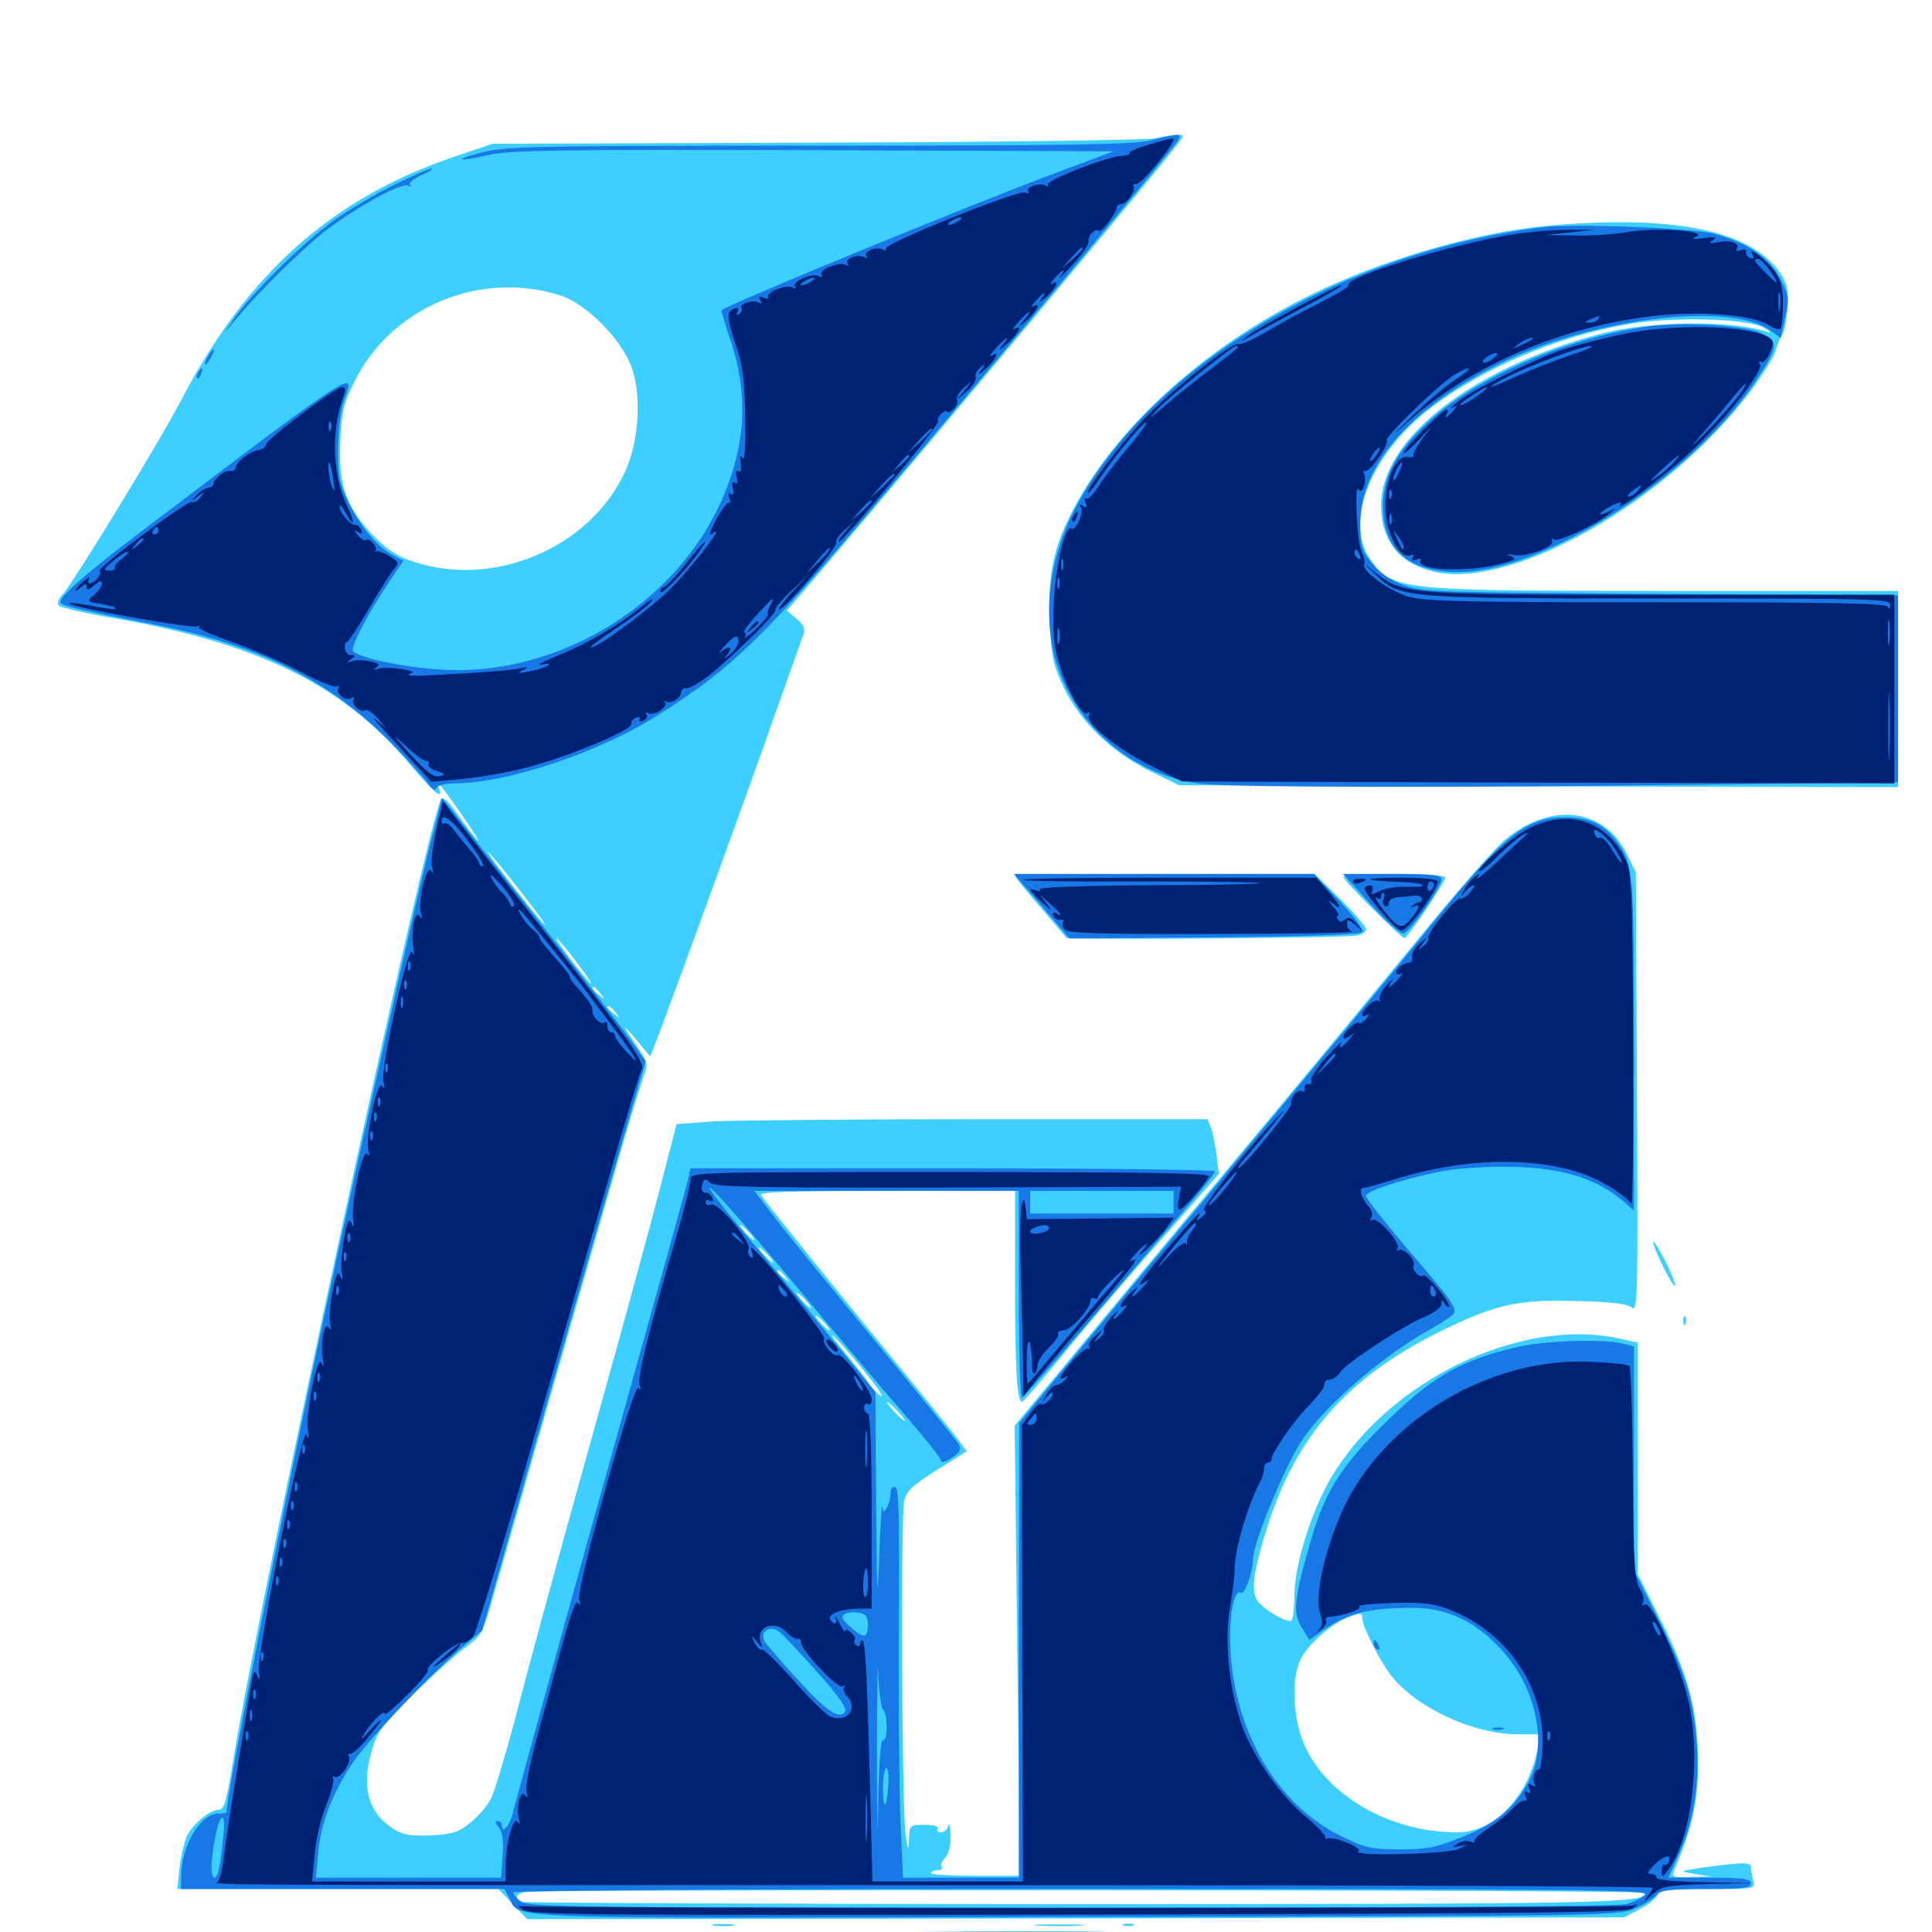 <svg xmlns="http://www.w3.org/2000/svg" viewBox="0 -1000 1000 1000">
	<path fill="#3ccfff" d="M597.266 -928.32C593.359 -927.539 514.844 -926.367 422.461 -926.172L254.883 -925.586L235.352 -918.945C172.266 -897.656 128.32 -858.789 94.141 -793.555C83.008 -772.07 38.477 -699.219 32.617 -692.578C30.078 -690.039 29.297 -687.5 30.469 -686.523C31.445 -685.547 43.164 -682.812 56.641 -680.469C133.594 -667.188 176.562 -646.094 211.719 -604.883C225 -589.062 229.688 -585.352 227.148 -592.188C226.562 -593.945 226.367 -595.117 226.953 -594.531C229.883 -591.992 250 -562.695 247.461 -564.844C245.898 -566.211 241.211 -572.266 237.109 -578.125C232.227 -585.156 229.297 -587.891 228.32 -586.328C220.508 -571.289 135.547 -178.906 120.898 -90.039C117.383 -67.773 116.016 -63.281 113.281 -63.281C108.789 -63.281 100.195 -56.25 96.875 -50C95.508 -47.07 93.75 -39.648 92.969 -33.594L91.797 -22.266H174.805H258.008L265.43 -14.453L272.852 -6.641L556.836 -7.031L840.82 -7.617L848.828 -11.914C853.32 -14.258 857.422 -17.578 858.008 -19.336C858.984 -21.68 863.477 -22.266 883.984 -22.266C908.594 -22.266 908.594 -22.266 907.422 -26.562C906.836 -29.102 906.25 -32.227 906.25 -33.594C906.25 -35.742 903.711 -35.938 894.141 -34.961C887.305 -34.18 880.469 -33.203 878.906 -33.008C877.344 -32.617 874.219 -32.227 872.07 -31.836C869.922 -31.641 872.07 -30.859 876.953 -30.078L885.742 -28.711L875.195 -28.516C866.016 -28.125 865.039 -28.516 866.406 -31.641C875.391 -52.148 878.906 -66.992 878.906 -86.914C878.906 -114.453 874.219 -132.422 859.375 -161.914L847.656 -185.352V-245.312V-305.078L837.891 -307.227C786.523 -318.359 718.359 -285.156 688.867 -234.961C678.516 -217.383 669.922 -189.453 669.922 -173.633C669.922 -166.016 669.141 -160.938 667.969 -160.938C664.453 -160.938 655.469 -166.211 651.562 -170.508C647.266 -175.391 648.242 -184.961 655.664 -208.789C671.094 -257.812 698.438 -288.281 748.438 -312.305C774.805 -325 786.719 -327.539 816.406 -326.562C833.984 -326.172 842.188 -325.195 844.531 -323.242C847.656 -320.703 847.852 -327.344 847.266 -434.57L846.68 -548.633L841.992 -558.008C829.883 -582.617 801.172 -585.156 777.344 -563.867C772.07 -558.984 751.953 -536.133 733.008 -512.695C713.867 -489.453 683.008 -451.953 664.062 -429.297C602.539 -355.469 565.82 -311.133 545.312 -286.328L525.195 -262.109L526.562 -145.508L527.93 -29.102H504.492C491.406 -29.102 481.25 -29.688 481.836 -30.664C482.227 -31.445 483.984 -32.031 485.547 -32.031C487.109 -32.031 488.086 -32.812 487.305 -33.789C486.719 -34.766 487.695 -36.914 489.258 -38.477C491.016 -40.43 492.188 -44.727 491.992 -50C491.797 -54.688 491.406 -56.836 490.82 -55.078C490.43 -53.125 488.672 -51.562 487.109 -51.562C485.547 -51.562 484.766 -52.539 485.352 -53.516C486.133 -54.688 483.398 -55.469 478.711 -55.469C470.898 -55.469 470.703 -55.273 470.508 -48.242C470.117 -41.406 470.117 -41.602 468.75 -50.586C466.797 -62.5 466.211 -214.258 467.969 -222.852C468.945 -227.93 471.875 -230.859 484.766 -239.062L500.391 -248.828L494.922 -256.25C491.797 -260.156 477.539 -277.93 462.891 -295.703C440.43 -323.047 400 -373.047 393.945 -381.25C392.383 -383.008 405.664 -383.594 458.789 -383.594H525.391V-336.328C525.391 -291.016 526.367 -274.023 529.102 -274.414C529.688 -274.414 540.43 -286.914 552.734 -301.953C565.039 -316.992 587.695 -343.359 603.125 -360.742L630.859 -392.383L629.688 -402.148C628.906 -407.617 627.734 -413.867 626.758 -416.406L625 -420.703H506.445C441.016 -420.703 379.297 -420.117 368.945 -419.531L350.195 -418.164L341.797 -385.742C337.305 -367.969 321.289 -309.375 306.25 -255.664C291.211 -201.953 274.219 -139.648 268.359 -116.992C262.5 -94.336 256.055 -73.047 254.297 -69.336C252.539 -65.625 247.656 -59.961 243.555 -56.641C237.305 -51.562 234.18 -50.586 223.047 -50C212.5 -49.609 208.789 -50.195 203.711 -53.32C190.625 -61.523 186.914 -75 192.383 -93.75C195.312 -103.906 197.656 -107.031 213.867 -123.047C224.023 -133.008 236.133 -143.75 240.82 -147.266C249.023 -153.125 249.805 -154.492 254.883 -172.266C263.477 -202.734 317.773 -392.383 324.414 -414.844C327.734 -426.172 331.641 -438.477 333.008 -442.578C335.742 -449.414 335.547 -449.805 327.93 -461.133C320.898 -471.289 322.461 -470.312 332.812 -457.617L336.523 -453.125L341.406 -465.625C354.297 -500.195 388.477 -594.141 400.586 -628.711C408.203 -650.195 415.039 -669.531 415.82 -671.484C416.992 -674.414 416.016 -676.562 412.305 -679.688L407.227 -683.984L411.328 -688.672C429.688 -709.375 591.406 -902.148 607.031 -922.266C613.477 -930.273 613.477 -930.469 608.984 -930.273C606.641 -930.078 601.367 -929.297 597.266 -928.32ZM290.039 -847.07C303.516 -842.773 321.875 -824.219 326.953 -809.766C332.227 -794.922 330.664 -771.484 323.633 -756.055C305.078 -715.625 253.711 -694.531 211.523 -710.156C204.297 -712.695 198.633 -716.992 191.602 -724.414C178.711 -738.672 175 -749.805 176.172 -772.266C176.758 -786.719 177.93 -791.406 183.398 -802.344C202.344 -841.016 248.438 -860.352 290.039 -847.07ZM272.266 -534.961C280.664 -524.219 284.375 -518.555 280.859 -522.461C272.852 -531.25 247.852 -563.867 253.32 -558.398C255.469 -556.25 264.062 -545.703 272.266 -534.961ZM297.852 -502.734C302.734 -496.289 306.445 -491.016 305.859 -491.016C305.273 -491.016 300.781 -496.289 295.898 -502.734C291.016 -509.18 287.305 -514.453 287.891 -514.453C288.477 -514.453 292.969 -509.18 297.852 -502.734ZM310.742 -485.742C313.281 -482.617 313.086 -482.422 310.156 -484.961C306.836 -487.5 305.859 -489.062 307.422 -489.062C307.812 -489.062 309.375 -487.5 310.742 -485.742ZM318.555 -475.977C321.094 -472.852 320.898 -472.656 317.969 -475.195C316.016 -476.562 314.453 -478.125 314.453 -478.516C314.453 -480.078 316.016 -479.102 318.555 -475.977ZM387.695 -362.109C389.648 -359.961 390.82 -358.203 390.234 -358.203C389.648 -358.203 387.695 -359.961 385.742 -362.109C383.789 -364.258 382.617 -366.016 383.203 -366.016C383.789 -366.016 385.742 -364.258 387.695 -362.109ZM397.461 -350.391C399.414 -348.242 400.586 -346.484 400 -346.484C399.414 -346.484 397.461 -348.242 395.508 -350.391C393.555 -352.539 392.383 -354.297 392.969 -354.297C393.555 -354.297 395.508 -352.539 397.461 -350.391ZM406.445 -339.258C408.984 -336.133 408.789 -335.938 405.859 -338.477C403.906 -339.844 402.344 -341.406 402.344 -341.797C402.344 -343.359 403.906 -342.383 406.445 -339.258ZM416.992 -326.953C418.945 -324.805 420.117 -323.047 419.531 -323.047C418.945 -323.047 416.992 -324.805 415.039 -326.953C413.086 -329.102 411.914 -330.859 412.5 -330.859C413.086 -330.859 415.039 -329.102 416.992 -326.953ZM426.758 -315.234C428.711 -313.086 429.883 -311.328 429.297 -311.328C428.711 -311.328 426.758 -313.086 424.805 -315.234C422.852 -317.383 421.68 -319.141 422.266 -319.141C422.852 -319.141 424.805 -317.383 426.758 -315.234ZM446.094 -291.797C453.125 -283.203 457.812 -276.758 456.25 -277.344C454.688 -277.93 451.758 -280.859 450 -283.594C448.047 -286.523 442.578 -293.555 437.695 -299.414C432.812 -305.273 429.688 -309.57 431.055 -308.789C432.227 -308.008 439.062 -300.391 446.094 -291.797ZM464.844 -269.336C467.383 -266.602 468.945 -264.453 468.359 -264.453C467.969 -264.453 465.43 -266.602 462.891 -269.336C460.352 -272.07 458.789 -274.219 459.375 -274.219C459.766 -274.219 462.305 -272.07 464.844 -269.336ZM705.078 -162.5C705.078 -158.203 714.453 -139.844 720.117 -132.617C733.203 -116.016 762.695 -102.344 785.547 -102.344H797.266L795.898 -95.117C791.406 -70.508 773.438 -51.562 754.492 -51.562C718.164 -51.562 684.375 -71.875 674.023 -99.609C669.336 -112.109 668.555 -130.664 672.656 -140.039C675.586 -147.266 687.305 -158.203 696.094 -162.109C703.711 -165.43 705.078 -165.43 705.078 -162.5ZM903.711 -28.906C904.492 -29.492 903.32 -30.078 901.172 -29.883C899.023 -29.883 898.438 -29.297 900 -28.711C901.367 -28.125 903.125 -28.32 903.711 -28.906ZM851.562 -20.312C851.562 -14.844 834.18 -14.453 555.078 -14.453C398.828 -14.453 270.312 -15.039 269.336 -15.625C266.211 -17.578 267.383 -20.117 272.07 -20.703C281.055 -22.266 851.562 -21.875 851.562 -20.312ZM801.758 -883.203C767.578 -880.273 721.875 -867.578 685.547 -850.781C626.367 -823.633 575.977 -778.32 553.516 -732.422C544.727 -714.453 542.383 -700.977 543.359 -677.344C544.141 -660.352 545.117 -655.859 550.391 -644.531C558.789 -626.758 575.195 -610.742 595.117 -600.977L610.352 -593.555L796.484 -592.969L982.422 -592.578V-643.359V-694.141H863.281C723.047 -694.141 720.508 -694.336 708.984 -710.938C695.508 -730.664 710.156 -766.016 741.602 -789.648C768.164 -809.57 804.688 -825.195 840.625 -831.836C864.062 -836.328 904.492 -835.352 913.086 -830.273C916.406 -828.32 917.188 -827.344 915.039 -828.125C896.289 -834.375 854.883 -833.984 828.906 -827.344C762.305 -809.766 714.844 -773.047 714.844 -738.477C714.844 -719.727 724.609 -707.812 743.164 -703.906C784.375 -695.312 864.062 -741.406 906.641 -798.242C912.891 -806.836 918.555 -816.016 919.141 -818.75C919.922 -821.68 921.289 -825 922.266 -826.367C923.438 -827.734 924.609 -833.789 925.195 -840.039C925.781 -849.219 925.195 -852.539 922.07 -857.617C907.617 -880.469 867.188 -889.062 801.758 -883.203ZM525.391 -546.68C525.391 -546.094 531.25 -538.672 538.477 -530.469C545.508 -522.266 551.562 -515.039 551.953 -514.648C552.93 -513.477 697.852 -514.453 702.734 -515.82C705.078 -516.406 707.031 -517.773 707.031 -519.141C707.031 -520.312 701.172 -527.344 693.75 -534.57L680.469 -547.656H602.93C560.352 -547.656 525.391 -547.266 525.391 -546.68ZM695.312 -546.094C695.312 -544.336 725.195 -514.453 726.953 -514.453C728.516 -514.453 748.047 -543.359 748.047 -545.898C748.047 -546.875 736.328 -547.656 721.68 -547.656C707.227 -547.656 695.312 -547.07 695.312 -546.094ZM855.664 -357.227C855.664 -353.906 866.797 -331.641 866.992 -334.766C866.992 -336.328 864.453 -342.578 861.328 -348.438C858.203 -354.297 855.664 -358.398 855.664 -357.227ZM871.289 -316.016C871.289 -313.867 871.875 -313.281 872.461 -314.844C873.047 -316.211 872.852 -317.969 872.266 -318.555C871.68 -319.336 871.094 -318.164 871.289 -316.016ZM369.727 -3.32C366.602 -3.711 368.75 -4.102 374.023 -4.102C379.492 -4.102 381.836 -3.711 379.492 -3.32C376.953 -2.93 372.656 -2.93 369.727 -3.32ZM537.695 -3.32C531.445 -3.711 536.133 -3.906 547.852 -3.906C559.766 -3.906 564.844 -3.711 559.18 -3.32C553.516 -2.93 543.945 -2.93 537.695 -3.32ZM581.641 -3.32C580.273 -3.906 581.25 -4.297 583.984 -4.297C586.719 -4.297 587.695 -3.906 586.523 -3.32C585.156 -2.93 582.812 -2.93 581.641 -3.32ZM430.664 0.977C440.43 0.391 479.102 -0.195 516.602 -0.391C569.727 -0.586 584.18 -0.195 581.055 1.562C575.977 4.492 468.164 6.25 435.938 3.906L413.086 2.148ZM703.125 1.562C703.125 -0.195 724.609 0.586 726.367 2.148C726.758 2.734 721.875 3.125 715.234 3.125C708.594 3.125 703.125 2.344 703.125 1.562ZM292.578 2.539C290.039 2.148 291.992 1.758 296.875 1.758C301.758 1.758 303.711 2.148 301.367 2.539C298.828 2.93 294.922 2.93 292.578 2.539ZM742.773 2.539C739.648 2.148 741.797 1.758 747.07 1.758C752.539 1.758 754.883 2.148 752.539 2.539C750 2.93 745.703 2.93 742.773 2.539ZM780.469 3.516C781.055 4.297 785.156 5.078 789.648 5.078C795.703 5.078 797.07 4.492 794.922 3.125C791.406 0.781 779.102 1.172 780.469 3.516Z"/>
	<path fill="#1878e5" d="M595.703 -927.344C587.109 -925.195 554.102 -924.609 424.219 -924.609C281.836 -924.609 262.305 -924.219 250.977 -921.484C234.375 -917.383 235.742 -915.82 252.539 -919.727C263.477 -922.266 287.109 -922.656 420.898 -922.266L576.367 -921.68L545.508 -910.156C501.172 -893.555 379.883 -843.75 373.438 -839.453C373.242 -839.258 375.195 -832.422 377.93 -824.414C388.086 -794.141 385.938 -766.602 371.289 -736.328C347.266 -687.109 292.188 -653.125 236.719 -653.125C217.188 -653.125 187.305 -658.594 182.812 -662.891C181.055 -664.648 190.234 -682.227 201.953 -699.609L208.789 -709.766L203.32 -712.695C195.508 -716.602 185.742 -728.32 179.883 -741.016C175.586 -750 174.805 -754.297 175 -768.359C175.195 -778.516 176.367 -788.281 178.32 -793.359C184.375 -809.375 184.57 -809.375 72.461 -724.414C44.141 -702.93 31.25 -691.602 31.25 -688.281C31.25 -686.523 40.039 -684.57 80.859 -676.562C134.961 -665.82 171.68 -647.266 203.516 -614.453C211.523 -606.25 219.531 -597.266 221.484 -594.531C223.828 -591.406 225.391 -590.43 225.977 -592.188C226.562 -593.555 230.469 -594.531 235.938 -594.531C262.5 -594.727 309.961 -610.547 339.648 -629.297C378.906 -654.102 394.336 -668.945 453.32 -739.062C522.07 -820.703 607.812 -923.828 609.57 -927.148C611.914 -931.055 610.742 -931.055 595.703 -927.344ZM203.906 -904.297C194.336 -899.609 180.469 -891.406 172.852 -885.938C157.422 -875 130.078 -848.047 120.898 -834.766C115.82 -827.148 115.625 -826.953 120.508 -832.812C131.836 -847.07 157.812 -872.656 169.922 -881.641C187.109 -894.336 208.203 -905.664 211.328 -903.906C212.891 -903.125 213.281 -903.32 212.305 -904.297C211.328 -905.273 213.867 -907.422 218.164 -909.375C222.266 -911.133 224.609 -912.695 223.438 -912.695C222.266 -912.891 213.477 -908.984 203.906 -904.297ZM798.828 -882.422C692.969 -869.531 592.773 -808.594 555.469 -734.766C543.359 -710.742 539.844 -683.398 545.898 -659.961C555.078 -625.391 585.938 -598.438 621.68 -594.336C639.062 -592.383 756.25 -592.188 885.352 -593.945L982.422 -595.117V-643.555V-691.797L859.961 -692.578C744.336 -693.359 736.719 -693.555 726.758 -697.07C719.336 -699.805 714.258 -703.32 710.156 -708.398C704.688 -715.234 704.102 -717.383 704.102 -728.906C704.102 -759.961 731.055 -790.039 779.492 -813.281C826.758 -835.742 896.289 -843.75 916.406 -828.906L921.68 -825L924.023 -835.742C926.172 -845.703 925.977 -846.875 921.484 -855.664C915.82 -866.602 905.078 -874.023 887.695 -878.906C876.172 -882.031 815.625 -884.375 798.828 -882.422ZM851.953 -830.859C810.742 -825 764.062 -804.688 738.867 -781.25C723.047 -766.602 715.82 -753.32 715.82 -738.086C715.82 -715.625 729.102 -703.906 754.688 -703.906C799.023 -703.906 875.195 -752.734 908.594 -802.539C920.508 -820.312 920.898 -823.047 911.719 -827.539C903.125 -831.641 870.898 -833.594 851.953 -830.859ZM107.422 -815.234C106.25 -813.086 105.859 -811.328 106.25 -811.328C106.836 -811.328 108.203 -813.086 109.375 -815.234C110.547 -817.383 110.938 -819.141 110.547 -819.141C109.961 -819.141 108.594 -817.383 107.422 -815.234ZM102.539 -807.227C101.758 -806.055 101.562 -804.883 102.148 -804.297C102.539 -803.711 103.516 -804.688 104.102 -806.445C105.469 -809.766 104.297 -810.352 102.539 -807.227ZM228.516 -586.523C228.516 -585.938 225.977 -575.391 222.656 -563.086C216.211 -537.891 186.719 -406.836 166.211 -311.328C146.484 -218.945 117.383 -71.484 117.188 -61.914C117.188 -61.523 115.43 -61.328 113.086 -61.328C103.711 -61.328 93.75 -44.531 93.75 -28.711V-22.266H177.344H261.133L263.477 -17.773C269.531 -6.445 251.367 -7.031 557.031 -7.812C828.906 -8.203 837.891 -8.398 846.094 -12.109C850.781 -14.062 855.664 -17.188 857.227 -18.945C859.375 -21.68 863.867 -22.266 883.008 -22.266C902.344 -22.266 906.25 -22.852 906.25 -25.195C906.25 -27.539 902.539 -28.125 884.766 -28.125H863.477L868.164 -38.477C876.172 -55.273 879.688 -75.195 878.32 -95.312C876.758 -120.312 872.852 -132.812 858.398 -161.914L845.703 -187.305V-245.312V-303.125L839.453 -304.688C829.102 -307.031 798.828 -306.055 784.961 -302.734C757.031 -296.094 742.578 -288.086 720.508 -266.992C695.117 -242.773 686.133 -228.906 678.711 -203.32C669.727 -172.461 668.945 -165.234 673.828 -157.617L677.734 -151.172L684.961 -156.25C698.047 -165.234 708.594 -167.773 731.445 -167.773C749.023 -167.773 763.867 -160.742 777.344 -145.898C795.703 -125.977 801.562 -95.312 790.625 -76.758C782.617 -63.086 774.414 -56.25 757.031 -49.219C743.359 -43.75 738.867 -42.773 724.609 -42.773C709.766 -42.773 706.641 -43.555 694.531 -49.414C659.57 -66.406 636.719 -107.227 636.719 -152.93C636.719 -167.188 639.258 -177.539 642.383 -175.586C644.336 -174.609 648.438 -186.133 648.438 -192.383C648.438 -200.781 663.867 -238.477 673.242 -253.516C684.375 -271.094 714.453 -297.461 739.258 -311.328C745.703 -315.039 751.562 -318.75 752.344 -319.922C754.297 -322.852 751.758 -326.562 728.516 -353.516C716.797 -367.383 707.031 -379.688 707.031 -381.055C707.031 -383.398 724.414 -389.258 745.117 -393.555C751.562 -394.922 766.016 -396.094 777.344 -396.094C806.641 -396.094 824.805 -391.016 839.648 -378.711L845.703 -373.438V-459.375C845.703 -549.805 845.508 -552.734 836.523 -564.844C830.078 -573.438 822.461 -576.953 810.352 -576.953C789.453 -576.953 779.102 -568.359 739.258 -519.336C725.391 -502.148 699.023 -470.117 680.664 -448.242C662.5 -426.367 643.164 -402.93 637.695 -396.484C632.422 -389.844 613.086 -366.602 594.727 -344.727C576.562 -322.852 553.906 -295.508 544.531 -284.18L527.539 -263.477L527.344 -145.898V-28.125H497.266H467.383L466.016 -58.984C465.43 -75.781 465.039 -121.094 465.234 -159.375C465.625 -213.867 465.234 -229.492 463.477 -230.273C461.914 -230.859 460.938 -229.492 460.938 -226.758C460.938 -224.414 459.961 -221.094 458.984 -219.531C457.422 -216.992 457.031 -217.188 456.641 -220.508C456.445 -222.656 455.664 -210.742 455.078 -194.141C454.102 -168.555 453.906 -172.656 453.516 -221.68L453.125 -279.492L425.195 -313.477C409.961 -332.227 391.797 -354.102 384.961 -362.109C378.32 -370.117 370.898 -379.492 368.75 -382.617C361.719 -393.164 382.617 -369.922 416.602 -328.906C434.961 -306.836 458.008 -279.492 467.969 -268.164C477.734 -256.836 486.133 -246.289 486.719 -244.727C487.5 -242.578 488.477 -242.773 492.773 -245.508C496.875 -248.242 497.656 -249.609 496.289 -252.344C495.312 -254.102 476.172 -277.734 454.102 -304.492C431.836 -331.445 408.398 -360.156 401.953 -368.555L390.43 -383.594H458.984H527.344V-329.688C527.344 -300 528.125 -276.172 528.906 -276.562C529.883 -276.953 545.312 -294.336 563.086 -315.234C580.859 -336.133 602.93 -362.109 612.109 -372.656C621.289 -383.203 628.906 -392.773 628.906 -393.75C628.906 -394.531 567.773 -395.312 493.164 -395.312H357.422L356.25 -390.039C354.883 -384.375 350.977 -370.117 319.531 -257.422C304.492 -203.906 275.977 -100.781 265.234 -60.938C263.477 -54.297 259.766 -50.586 259.766 -55.469C259.766 -56.641 258.789 -57.422 257.422 -57.422C256.055 -57.422 256.25 -56.25 258.203 -54.102C260.156 -51.562 260.742 -47.266 260.156 -39.453L259.375 -28.125H211.523H163.477L164.648 -40.43C165.82 -55.664 171.875 -71.484 182.227 -87.109C190.039 -99.023 225.195 -135.938 241.602 -149.414L249.609 -156.055L277.344 -253.711C292.773 -307.422 311.719 -373.633 319.727 -400.977L334.18 -450.781L327.148 -460.547C323.438 -466.016 301.367 -494.727 278.125 -524.219C254.883 -553.711 234.375 -580.078 232.227 -582.812C230.273 -585.547 228.516 -587.109 228.516 -586.523ZM607.422 -377.734V-371.875H570.312H533.203V-377.734V-383.594H570.312H607.422ZM449.219 -158.789C449.219 -151.953 447.07 -151.758 440.039 -158.008C435.938 -161.719 435.156 -163.281 437.109 -164.453C438.477 -165.43 441.797 -165.82 444.531 -165.234C448.242 -164.648 449.219 -163.086 449.219 -158.789ZM403.32 -155.469C404.492 -154.688 413.086 -145.703 422.266 -135.352C433.398 -123.047 438.477 -115.82 437.5 -114.258C434.766 -109.57 427.93 -114.062 412.695 -130.859C404.492 -139.844 396.875 -148.633 395.898 -150.195C392.969 -155.469 398.242 -159.18 403.32 -155.469ZM457.031 -115.234C459.57 -112.695 459.57 -97.852 457.031 -99.414C455.859 -100.195 454.883 -87.109 454.492 -63.867C454.297 -43.75 453.906 -55.273 453.906 -89.648C453.906 -124.023 454.297 -144.336 454.492 -134.57C454.883 -125 456.055 -116.211 457.031 -115.234ZM459.766 -75.781C458.984 -63.281 457.031 -62.5 457.031 -74.609C457.031 -80.273 457.812 -84.766 458.789 -84.766C459.766 -84.766 460.156 -80.664 459.766 -75.781ZM115.82 -52.148C114.258 -35.156 112.891 -28.125 111.133 -28.125C108.789 -28.125 108.984 -37.305 111.523 -49.609C113.867 -61.133 116.602 -62.695 115.82 -52.148ZM463.477 -28.711C464.648 -29.297 463.672 -29.688 460.938 -29.688C458.203 -29.688 457.227 -29.297 458.594 -28.711C459.766 -28.32 462.109 -28.32 463.477 -28.711ZM851.562 -19.336C850.195 -17.773 845.898 -15.625 841.992 -14.453C837.5 -13.281 737.695 -12.5 554.688 -12.5C304.102 -12.5 273.828 -12.891 269.922 -15.625C267.578 -17.188 265.625 -19.336 265.625 -20.508C265.625 -21.484 376.758 -22.266 559.766 -22.266C819.531 -22.266 853.711 -21.875 851.562 -19.336ZM528.516 -543.359C530.664 -540.82 537.305 -533.398 542.969 -526.562L553.516 -514.258L628.125 -514.844C674.609 -515.234 703.711 -516.211 704.883 -517.383C706.055 -518.75 702.148 -524.219 693.359 -533.594L680.078 -547.656H602.344H524.805ZM709.375 -532.031C717.188 -523.438 724.805 -516.602 726.367 -516.797C729.688 -517.383 746.094 -540.82 746.094 -544.922C746.094 -547.07 741.406 -547.656 720.508 -547.656H695.117ZM710.938 -149.414C710.938 -148.242 711.719 -146.875 712.891 -146.289C714.062 -145.703 714.258 -146.484 713.672 -148.047C712.305 -151.562 710.938 -152.148 710.938 -149.414ZM773.047 -104.883C771.68 -105.469 772.656 -105.859 775.391 -105.859C778.125 -105.859 779.102 -105.469 777.93 -104.883C776.562 -104.492 774.219 -104.492 773.047 -104.883Z"/>
	<path fill="#002274" d="M594.141 -925C588.281 -923.242 583.984 -921.289 584.57 -920.703C585.156 -920.117 583.398 -919.531 580.664 -919.336C572.656 -918.945 541.016 -906.445 542.383 -904.492C542.969 -903.32 542.578 -903.125 541.211 -903.906C538.281 -905.664 530.859 -903.32 532.227 -900.977C532.812 -900 532.227 -899.805 530.664 -900.391C526.758 -901.758 456.836 -873.633 458.398 -871.289C458.984 -870.117 458.594 -869.922 457.227 -870.703C454.102 -872.656 446.875 -870.117 448.438 -867.578C449.219 -866.211 448.828 -866.016 447.461 -866.797C444.336 -868.75 437.109 -866.211 438.672 -863.672C439.648 -862.305 439.062 -862.109 437.695 -862.891C434.57 -864.844 423.438 -860.352 425.195 -857.617C425.977 -856.445 425.391 -856.25 424.023 -857.031C420.898 -858.984 409.766 -854.492 411.523 -851.758C412.305 -850.586 411.719 -850.391 410.352 -851.172C407.422 -853.125 396.094 -848.633 397.656 -846.289C398.242 -845.312 397.07 -845.117 395.312 -845.898C392.773 -846.875 392.383 -846.484 393.555 -844.531C394.531 -842.773 394.336 -842.383 392.773 -843.359C390.039 -845.117 382.422 -842.773 383.789 -840.625C384.375 -839.648 383.789 -838.281 382.617 -837.5C381.055 -836.719 380.859 -836.914 381.641 -838.281C383.398 -841.211 380.469 -841.406 377.734 -838.672C376.367 -837.305 377.344 -832.031 380.469 -822.461C384.57 -810.938 385.352 -804.102 385.742 -784.375C385.938 -768.75 385.547 -761.133 384.375 -762.891C383.008 -764.648 382.812 -763.867 383.398 -760.156C383.789 -756.836 383.398 -755.273 382.227 -756.055C381.055 -756.836 380.664 -755.664 381.25 -753.125C382.031 -750.391 381.641 -749.219 380.273 -750.195C379.102 -750.977 378.711 -749.805 379.297 -747.266C380.078 -744.531 379.688 -743.359 378.32 -744.336C376.953 -745.117 376.758 -744.336 377.539 -742.188C378.32 -740.43 378.125 -739.258 377.344 -739.844C376.562 -740.234 373.633 -736.328 370.703 -731.055C367.383 -724.805 366.602 -722.266 368.75 -723.828C377.734 -731.25 353.906 -700.781 343.359 -691.797C329.492 -679.492 308.984 -664.844 305.859 -664.844C304.883 -664.844 310.352 -669.141 318.359 -674.414C326.367 -679.688 334.766 -685.938 336.914 -688.477C339.062 -691.016 336.914 -689.844 332.031 -685.938C319.141 -675.586 304.102 -666.992 288.477 -660.547C280.664 -657.422 277.148 -655.273 280.273 -656.055C284.18 -656.641 285.156 -656.445 283.203 -655.273C281.641 -654.297 277.148 -653.125 273.438 -652.344C267.969 -651.367 267.383 -651.562 270.508 -653.125C274.023 -654.883 273.828 -655.078 269.531 -654.102C265.039 -653.125 254.492 -652.148 220.703 -650.391C213.672 -650 209.766 -650.391 211.914 -651.172C214.844 -652.148 213.867 -652.734 207.617 -653.711C203.125 -654.492 197.852 -654.492 195.898 -653.906C193.359 -653.125 193.164 -653.32 194.922 -654.688C196.875 -656.055 196.094 -656.836 191.602 -657.617C188.281 -658.398 183.984 -658.398 182.227 -657.812C179.297 -656.836 179.102 -657.031 181.641 -658.789C184.18 -660.547 184.18 -660.938 181.641 -660.938C179.883 -660.938 178.516 -662.695 178.516 -664.844C178.516 -666.797 178.906 -668.164 179.492 -667.578C179.883 -667.188 185.156 -675 190.82 -684.766C196.68 -694.727 202.734 -704.297 204.297 -705.859C206.641 -708.594 206.25 -709.375 201.367 -712.305C198.438 -714.062 195.312 -715.039 194.531 -714.648C193.945 -714.062 193.75 -714.258 194.336 -715.039C195.703 -716.797 191.406 -721.68 189.453 -720.508C188.672 -719.922 186.719 -721.094 185.352 -722.852C183.008 -725.586 183.008 -725.977 185.352 -724.609C187.109 -723.438 187.695 -723.828 187.109 -725.586C186.523 -727.148 185.156 -728.32 183.789 -728.32C181.055 -728.32 175.781 -734.766 175.781 -737.891C175.977 -739.062 177.344 -737.5 178.906 -734.57C183.594 -725.977 183.984 -729.297 179.492 -738.477C172.07 -753.516 171.289 -777.734 177.734 -794.727C179.102 -798.438 178.906 -799.609 176.953 -799.609C173.633 -799.609 137.695 -772.461 137.695 -769.922C137.695 -768.75 136.133 -767.578 134.375 -767.188C129.688 -766.602 122.07 -760.938 122.07 -758.008C122.07 -756.836 120.508 -755.859 118.945 -756.25C116.016 -756.641 110.352 -751.953 110.352 -749.023C110.352 -748.438 109.18 -747.852 107.617 -747.461C106.055 -747.266 103.516 -745.508 101.758 -743.75C98.828 -740.43 98.828 -740.43 102.539 -743.164C106.055 -745.703 106.25 -745.703 103.711 -742.578C102.344 -740.625 100.391 -739.648 99.414 -740.234C97.461 -741.406 50 -706.055 51.562 -704.492C52.93 -702.93 49.023 -698.047 46.484 -698.047C45.508 -698.047 45.312 -699.219 46.094 -700.586C46.875 -701.758 45.703 -701.172 43.359 -699.219C38.477 -695.117 37.305 -692.188 41.992 -696.094C44.336 -698.047 44.922 -698.047 44.922 -696.094C44.922 -694.336 46.289 -694.727 48.828 -697.07C51.562 -699.414 52.734 -699.805 52.734 -698.047C52.734 -696.68 50.977 -693.945 48.828 -692.188C44.727 -688.672 44.922 -688.672 52.734 -687.305C57.227 -686.523 60.352 -685.547 59.766 -684.961C59.375 -684.375 53.906 -685.156 47.852 -686.328C41.797 -687.5 36.328 -688.281 35.938 -687.695C34.375 -686.133 99.805 -674.414 102.148 -675.781C103.516 -676.562 103.906 -676.367 102.93 -675.586C102.148 -674.609 109.766 -671.289 119.531 -667.969C129.492 -664.453 145.508 -657.617 155.078 -652.539C164.453 -647.461 173.242 -643.945 174.414 -644.727C175.391 -645.312 175.781 -644.922 175.195 -643.945C173.438 -641.211 178.906 -636.719 181.836 -638.672C183.203 -639.453 183.594 -639.258 183.008 -638.086C181.445 -635.547 186.523 -630.859 189.062 -632.422C190.039 -633.008 192.969 -631.055 195.508 -628.125L200.195 -622.852L194.336 -627.734C191.211 -630.469 196.484 -624.219 206.055 -614.062L223.242 -595.312L239.648 -596.875C248.633 -597.656 264.062 -600.391 274.023 -603.125C295.312 -608.789 327.344 -622.266 326.758 -625.195C326.562 -626.367 327.539 -627.93 329.297 -628.516C330.859 -629.102 331.641 -628.711 331.055 -627.734C330.469 -626.562 331.25 -626.367 332.812 -626.953C334.57 -627.539 335.352 -629.102 334.57 -630.273C333.984 -631.445 334.375 -631.641 335.547 -630.859C338.477 -629.102 346.289 -634.375 344.141 -636.523C343.359 -637.5 343.75 -637.695 344.727 -636.914C347.461 -635.547 352.539 -638.672 352.539 -641.797C352.734 -643.164 353.906 -644.141 355.273 -643.75C356.641 -643.555 361.914 -646.484 366.992 -650.391C379.883 -660.742 402.344 -682.812 401.367 -684.375C400.977 -685.156 404.688 -689.648 409.766 -694.336L418.945 -702.93L410.156 -693.75C405.469 -688.477 402.344 -684.375 403.32 -684.57C406.445 -684.766 433.984 -717.188 432.812 -719.141C432.227 -720.117 434.18 -723.047 437.109 -725.586L442.383 -730.273L437.695 -725C434.961 -721.875 433.398 -719.531 434.18 -719.531C436.523 -719.531 486.523 -780.273 485.547 -781.836C484.961 -782.812 485.742 -784.57 487.305 -785.938C488.867 -787.305 490.234 -787.695 490.234 -786.914C490.234 -786.133 491.602 -786.523 493.164 -787.891C494.922 -789.258 495.898 -791.602 495.312 -792.969C494.922 -794.336 496.289 -796.875 498.633 -799.023L502.93 -802.539L499.023 -797.656L495.117 -792.773L500.586 -797.656C503.516 -800.195 505.469 -803.516 505.078 -804.688C504.492 -806.055 505.664 -808.203 507.422 -809.766C510.547 -812.109 510.547 -811.914 507.812 -808.398C505.664 -805.469 506.445 -805.664 510.352 -809.18C515.625 -814.062 517.578 -818.555 513.281 -816.016C511.914 -815.234 512.891 -816.992 515.43 -819.727C521.289 -826.172 523.633 -826.758 518.359 -820.703C516.406 -818.164 517.578 -818.75 521.094 -821.875C527.344 -827.539 529.688 -832.422 525 -829.688C523.633 -828.906 524.609 -830.664 527.148 -833.398C533.008 -839.844 535.352 -840.43 530.078 -834.375C526.758 -830.273 526.953 -830.273 531.836 -834.57C537.109 -839.453 539.062 -843.945 534.766 -841.406C533.398 -840.625 533.984 -841.797 535.938 -844.141C540.43 -849.219 542.578 -849.805 538.867 -845.117C537.5 -843.164 538.672 -843.75 541.602 -846.289C546.875 -851.172 548.828 -855.664 544.531 -853.125C543.164 -852.344 543.75 -853.516 545.703 -855.859C550.195 -860.938 552.344 -861.523 548.828 -856.836C547.461 -854.883 550.391 -857.812 555.273 -863.086C560.352 -868.555 563.867 -873.828 563.477 -875.195C562.695 -877.734 567.188 -882.227 568.75 -880.469C569.922 -879.297 577.539 -889.258 577.93 -892.383C578.125 -893.555 579.102 -894.336 580.273 -894.336C583.008 -894.336 588.086 -901.367 586.719 -903.516C586.133 -904.492 586.719 -904.883 587.891 -904.688C589.062 -904.297 594.531 -909.57 599.805 -916.406C605.273 -923.047 608.594 -928.516 607.031 -928.32C605.664 -928.32 599.805 -926.758 594.141 -925ZM496.094 -885.547C494.531 -884.57 492.383 -883.594 491.211 -883.594C490.234 -883.594 490.625 -884.57 492.188 -885.547C493.75 -886.523 496.094 -887.5 497.07 -887.5C498.242 -887.5 497.656 -886.523 496.094 -885.547ZM560.547 -871.289C560.547 -870.898 558.203 -868.555 555.273 -865.82L549.805 -861.133L554.492 -866.602C558.984 -871.484 560.547 -872.852 560.547 -871.289ZM419.922 -854.297C418.359 -853.32 416.211 -852.344 415.039 -852.344C414.062 -852.344 414.453 -853.32 416.016 -854.297C417.578 -855.273 419.922 -856.25 420.898 -856.25C422.07 -856.25 421.484 -855.273 419.922 -854.297ZM171.289 -777.734C170.703 -776.172 170.117 -776.758 170.117 -778.906C169.922 -781.055 170.508 -782.227 171.094 -781.445C171.68 -780.859 171.875 -779.102 171.289 -777.734ZM482.422 -777.539C482.422 -777.148 479.492 -774.414 476.172 -771.094L469.727 -765.43L475.391 -771.875C480.859 -777.734 482.422 -779.102 482.422 -777.539ZM470.703 -763.867C470.703 -763.477 468.75 -761.523 466.406 -759.375L461.914 -755.664L465.625 -760.156C469.141 -764.258 470.703 -765.43 470.703 -763.867ZM172.461 -751.758C173.438 -746.289 173.242 -745.117 171.875 -747.852C170.312 -751.562 169.141 -762.109 170.703 -760.352C171.094 -759.961 171.875 -756.055 172.461 -751.758ZM462.891 -754.102C462.891 -753.711 459.961 -750.977 456.641 -747.656L450.195 -741.992L455.859 -748.438C461.328 -754.297 462.891 -755.664 462.891 -754.102ZM451.172 -740.43C451.172 -740.039 448.828 -737.695 445.898 -734.961L440.43 -730.273L445.117 -735.742C449.609 -740.625 451.172 -741.992 451.172 -740.43ZM89.844 -732.422C89.844 -733.984 88.281 -733.008 85.742 -729.883C83.203 -726.758 83.398 -726.562 86.523 -729.102C88.281 -730.469 89.844 -732.031 89.844 -732.422ZM373.242 -728.711C374.609 -730.078 375.195 -731.641 374.609 -732.227C374.023 -732.812 372.852 -731.836 372.266 -729.883C371.094 -727.148 371.289 -726.953 373.242 -728.711ZM82.031 -725.391C82.031 -724.414 81.055 -723.438 79.883 -723.438C78.906 -723.438 78.516 -724.414 79.102 -725.391C79.688 -726.562 80.664 -727.344 81.25 -727.344C81.641 -727.344 82.031 -726.562 82.031 -725.391ZM74.219 -720.703C74.219 -720.312 72.656 -718.75 70.898 -717.383C67.773 -714.844 67.578 -715.039 70.117 -718.164C72.656 -721.289 74.219 -722.266 74.219 -720.703ZM423.828 -709.18L417.188 -702.93L423.047 -709.961C426.172 -713.867 429.102 -716.602 429.492 -716.211C430.078 -715.82 427.539 -712.695 423.828 -709.18ZM62.891 -710.547C60.547 -708.984 58.984 -706.836 59.375 -706.055C59.961 -705.469 58.594 -704.688 56.445 -704.688C53.125 -704.688 53.516 -705.664 58.984 -709.961C62.5 -712.891 65.82 -714.844 66.211 -714.453C66.797 -714.062 65.234 -712.305 62.891 -710.547ZM398.633 -686.523C397.461 -684.57 397.07 -682.617 397.461 -682.031C398.047 -681.641 395.117 -678.125 391.211 -674.414C387.305 -670.703 384.766 -668.945 385.547 -670.312C386.328 -671.484 386.133 -672.656 385.156 -672.656C384.375 -672.656 387.109 -676.562 391.406 -681.445C400.195 -691.016 401.562 -691.992 398.633 -686.523ZM382.227 -667.773C382.227 -666.211 380.273 -663.281 378.125 -661.523C374.219 -658.203 374.219 -658.203 376.758 -661.523C379.688 -665.43 377.148 -666.016 373.047 -662.5C371.484 -661.133 372.266 -662.305 374.805 -665.43C380.273 -671.289 382.227 -672.07 382.227 -667.773ZM302.734 -663.672C302.734 -665.039 303.32 -665.234 293.945 -660.938C289.648 -658.984 286.914 -657.227 287.695 -657.227C290.039 -657.031 302.734 -662.5 302.734 -663.672ZM370.117 -657.227C368.359 -659.766 367.773 -659.375 367.773 -656.055C367.773 -654.492 368.555 -653.711 369.531 -654.297C370.508 -654.883 370.703 -656.25 370.117 -657.227ZM264.258 -649.805C265.43 -650.391 264.453 -650.781 261.719 -650.781C258.984 -650.781 258.008 -650.391 259.375 -649.805C260.547 -649.414 262.891 -649.414 264.258 -649.805ZM246.68 -647.852C251.172 -648.242 247.461 -648.633 238.281 -648.633C229.102 -648.633 225.391 -648.242 230.078 -647.852C234.57 -647.461 241.992 -647.461 246.68 -647.852ZM220.312 -606.25C221.68 -606.25 222.461 -605.469 221.875 -604.492C221.094 -603.516 223.047 -601.953 225.977 -600.977C230.664 -599.414 230.859 -599.023 227.539 -598.242C224.609 -597.461 220.703 -600.391 211.914 -609.961C203.516 -619.336 202.734 -620.703 209.18 -614.648C214.062 -609.961 218.945 -606.25 220.312 -606.25ZM388.477 -675.195C385.938 -672.07 386.133 -671.875 389.258 -674.414C391.016 -675.781 392.578 -677.344 392.578 -677.734C392.578 -679.297 391.016 -678.32 388.477 -675.195ZM783.203 -878.711C752.344 -873.828 695.703 -856.445 698.047 -852.539C698.633 -851.758 692.188 -847.852 683.984 -843.75C675.781 -839.648 663.086 -832.812 655.859 -828.516C648.633 -824.219 641.992 -821.289 641.016 -821.875C638.281 -823.438 607.422 -799.023 592.383 -783.398C580.078 -770.508 560.742 -744.922 563.281 -744.922C563.867 -744.922 567.188 -749.023 570.508 -754.297C578.906 -766.406 592.188 -782.227 593.359 -781.25C593.75 -780.664 589.453 -774.805 583.594 -767.969C577.93 -761.133 571.094 -752.344 568.555 -748.242C566.211 -744.336 563.281 -741.406 562.305 -741.992C561.328 -742.773 561.133 -741.602 561.914 -739.844C562.891 -737.305 562.5 -736.914 560.547 -738.086C558.789 -739.258 558.398 -738.867 559.57 -737.305C561.133 -734.57 556.836 -725 554.492 -726.367C551.367 -728.32 546.484 -708.008 545.508 -689.062C544.727 -674.023 545.312 -666.797 547.852 -657.812C551.953 -643.555 559.961 -629.102 562.891 -630.859C564.258 -631.641 564.453 -631.25 563.672 -629.883C561.328 -626.172 577.734 -612.695 595.508 -603.711L611.914 -595.508L796.289 -594.922L980.469 -594.531V-643.359V-692.188H859.766C728.32 -692.188 726.367 -692.383 712.5 -703.125L706.055 -708.203L712.305 -702.344C724.805 -690.43 726.562 -690.234 858.789 -690.234C971.484 -690.234 978.516 -690.039 978.32 -686.914C978.32 -684.766 977.734 -684.375 977.148 -685.938C976.367 -687.695 950.781 -688.281 857.617 -688.281C756.445 -688.281 737.5 -688.672 728.906 -691.211C718.555 -694.336 704.297 -704.883 706.055 -708.008C706.641 -708.984 706.055 -711.719 704.883 -714.062C702.344 -718.75 700.781 -750.781 703.32 -746.68C704.102 -745.117 705.078 -745.703 706.055 -748.633C706.641 -750.781 706.641 -753.516 706.055 -754.688C705.273 -755.859 705.664 -756.445 706.641 -756.25C708.984 -755.469 719.141 -769.922 717.773 -772.07C716.797 -773.828 741.602 -798.047 751.367 -805.078C754.883 -807.422 758.789 -809.375 759.961 -809.375C761.328 -809.375 758.008 -806.445 752.734 -803.125C747.461 -799.609 737.5 -791.016 730.469 -784.18C719.922 -773.828 719.531 -773.438 728.711 -781.641C761.523 -811.133 809.961 -831.836 858.594 -836.719C881.641 -839.062 907.617 -836.914 915.234 -831.836C917.969 -830.078 920.898 -829.102 921.484 -829.883C922.266 -830.664 922.852 -836.133 922.852 -842.188C922.852 -850.781 921.875 -854.883 918.359 -859.766C913.867 -865.82 903.906 -873.242 907.227 -867.969C908.203 -866.406 907.812 -865.82 906.055 -866.406C904.492 -866.992 903.516 -868.359 903.711 -869.531C904.102 -870.898 902.93 -871.289 900.977 -870.508C899.023 -869.727 898.242 -870.117 899.023 -871.289C900.781 -874.219 895.312 -875.977 889.062 -874.609C884.766 -873.828 884.375 -874.023 886.719 -875.781C889.062 -877.344 887.891 -877.539 881.836 -876.758C876.367 -875.977 875.195 -876.172 877.93 -877.539C884.766 -880.469 856.445 -882.422 842.578 -879.883C835.938 -878.711 823.633 -877.93 815.234 -878.125L799.805 -878.32L812.5 -879.688L825.195 -881.055H812.5C805.469 -881.25 792.383 -880.078 783.203 -878.711ZM863.867 -878.32C866.211 -878.711 863.867 -879.102 858.398 -879.102C853.125 -879.102 850.977 -878.711 854.102 -878.32C857.031 -877.93 861.328 -877.93 863.867 -878.32ZM795.508 -876.367C797.852 -876.758 795.898 -877.148 791.016 -877.148C786.133 -877.148 784.18 -876.758 786.719 -876.367C789.062 -875.977 792.969 -875.977 795.508 -876.367ZM770.117 -872.461C771.289 -873.047 770.312 -873.438 767.578 -873.438C764.844 -873.438 763.867 -873.047 765.234 -872.461C766.406 -872.07 768.75 -872.07 770.117 -872.461ZM753.32 -868.75C754.102 -869.336 752.93 -869.922 750.781 -869.727C748.633 -869.727 748.047 -869.141 749.609 -868.555C750.977 -867.969 752.734 -868.164 753.32 -868.75ZM915.82 -860.352C921.484 -852.344 920.898 -851.758 914.062 -858.594C907.812 -864.844 907.227 -866.016 909.961 -866.016C910.938 -866.016 913.672 -863.477 915.82 -860.352ZM725.977 -860.938C726.758 -861.523 725.586 -862.109 723.438 -861.914C721.289 -861.914 720.703 -861.328 722.266 -860.742C723.633 -860.156 725.391 -860.352 725.977 -860.938ZM921.289 -840.234C920.898 -837.695 920.508 -839.258 920.508 -843.555C920.312 -847.852 920.703 -849.805 921.289 -848.047C921.68 -846.094 921.68 -842.578 921.289 -840.234ZM846.68 -838.672C848.047 -840.82 847.266 -840.82 838.867 -838.672L833.008 -837.109L839.258 -836.914C842.578 -836.914 846.094 -837.695 846.68 -838.672ZM854.883 -839.453C855.664 -840.039 854.492 -840.625 852.344 -840.43C850.195 -840.43 849.609 -839.844 851.172 -839.258C852.539 -838.672 854.297 -838.867 854.883 -839.453ZM827.148 -834.766C826.562 -833.789 824.414 -832.812 822.656 -833.008C819.922 -833.008 820.117 -833.398 823.242 -834.766C828.516 -836.914 828.516 -836.914 827.148 -834.766ZM811.914 -829.688C812.695 -830.273 811.523 -830.859 809.375 -830.664C807.227 -830.664 806.641 -830.078 808.203 -829.492C809.57 -828.906 811.328 -829.102 811.914 -829.688ZM800.195 -825.781C800.977 -826.367 799.805 -826.953 797.656 -826.758C795.508 -826.758 794.922 -826.172 796.484 -825.586C797.852 -825 799.609 -825.195 800.195 -825.781ZM792.773 -824.219C792.383 -823.828 789.844 -822.461 787.109 -821.289C782.422 -819.141 782.422 -819.141 785.938 -821.875C789.062 -824.414 795.508 -826.562 792.773 -824.219ZM640.625 -820.312C640.625 -819.727 634.766 -815.039 627.539 -809.57C620.117 -804.102 609.375 -795.508 603.516 -790.43C594.141 -782.422 593.555 -782.031 599.609 -788.672C605.078 -794.531 638.086 -821.094 640.039 -821.094C640.43 -821.094 640.625 -820.703 640.625 -820.312ZM772.656 -814.258C770.508 -812.695 768.359 -811.914 767.773 -812.5C766.602 -813.672 771.484 -817.188 774.414 -817.188C775.586 -816.992 774.609 -815.82 772.656 -814.258ZM712.5 -764.453C711.133 -762.5 709.766 -761.133 709.18 -761.523C708.398 -762.305 712.695 -768.359 714.062 -768.359C714.453 -768.359 713.867 -766.602 712.5 -764.453ZM703.906 -712.5C704.492 -710.938 704.297 -710.156 703.125 -710.742C701.953 -711.328 701.172 -712.695 701.172 -713.867C701.172 -716.602 702.539 -716.016 703.906 -712.5ZM550.195 -705.469C549.609 -704.102 549.219 -705.078 549.219 -707.812C549.219 -710.547 549.609 -711.523 550.195 -710.352C550.586 -708.984 550.586 -706.641 550.195 -705.469ZM548.242 -695.703C547.656 -694.336 547.266 -695.312 547.266 -698.047C547.266 -700.781 547.656 -701.758 548.242 -700.586C548.633 -699.219 548.633 -696.875 548.242 -695.703ZM977.93 -667.383C977.539 -664.258 977.148 -666.797 977.148 -672.656C977.148 -678.516 977.539 -681.055 977.93 -678.125C978.32 -675 978.32 -670.312 977.93 -667.383ZM548.242 -667.383C547.656 -665.43 547.266 -666.992 547.266 -670.703C547.266 -674.414 547.656 -675.977 548.242 -674.219C548.633 -672.266 548.633 -669.141 548.242 -667.383ZM977.93 -609.766C977.734 -601.953 977.344 -608.203 977.344 -623.828C977.344 -639.453 977.734 -645.703 977.93 -638.086C978.32 -630.273 978.32 -617.383 977.93 -609.766ZM671.484 -841.016C659.961 -834.961 648.633 -828.32 646.094 -826.367C641.797 -822.852 641.797 -822.852 647.461 -826.172C650.781 -828.125 663.086 -834.766 674.805 -841.016C686.719 -847.266 695.508 -852.344 694.336 -852.344C693.359 -852.344 683.008 -847.266 671.484 -841.016ZM839.453 -826.953C830.078 -825 816.406 -821.484 809.18 -819.141C794.336 -814.258 761.328 -797.852 753.906 -791.602C751.172 -789.453 750.391 -788.281 751.953 -789.062C754.492 -790.43 754.492 -790.039 752.148 -787.305C749.219 -783.789 747.07 -782.812 749.023 -785.938C749.609 -787.109 749.414 -787.891 748.633 -787.891C746.484 -787.891 726.562 -767.773 726.562 -765.625C726.562 -764.648 730.078 -767.773 734.57 -772.461C742.188 -780.664 742.383 -780.859 736.523 -773.438C733.398 -769.141 731.055 -765.039 731.641 -764.258C732.031 -763.477 730.664 -763.086 728.516 -763.477C722.07 -764.648 716.211 -749.805 717.188 -735.156C717.969 -722.852 724.805 -710.742 729.883 -712.5C731.641 -713.281 732.031 -712.891 731.25 -711.328C730.273 -709.766 730.859 -709.57 733.203 -710.352C734.961 -711.133 735.938 -710.938 735.352 -709.961C732.422 -704.883 758.008 -703.711 775.391 -707.812C784.18 -709.961 785.352 -710.742 782.227 -712.109C779.102 -713.281 779.492 -713.477 783.594 -712.695C790.039 -711.523 805.273 -717.188 803.32 -720.117C802.734 -721.289 803.125 -721.484 804.297 -720.703C806.641 -719.336 826.172 -728.516 833.008 -734.18C836.914 -737.305 836.914 -737.305 832.617 -735.156C825.781 -732.031 827.344 -734.57 834.18 -738.281C838.281 -740.234 839.844 -740.43 838.672 -738.867C835.938 -734.18 860.742 -752.93 875.391 -766.406C892.969 -782.617 913.086 -808.203 910.938 -811.523C910.156 -812.891 910.352 -813.477 911.523 -812.695C912.695 -811.914 914.648 -814.062 916.016 -817.383C918.164 -822.461 918.164 -823.633 915.82 -825.195C905.469 -831.641 865.82 -832.617 839.453 -826.953ZM888.281 -827.539C893.359 -827.93 889.062 -828.125 878.906 -828.125C868.75 -828.125 864.453 -827.93 869.727 -827.539C874.805 -827.148 883.008 -827.148 888.281 -827.539ZM854.102 -825.586C855.273 -826.172 853.906 -826.562 850.586 -826.562C847.461 -826.562 846.289 -826.172 848.242 -825.586C850 -825.195 852.734 -825.195 854.102 -825.586ZM905.664 -825.781C906.445 -826.367 905.273 -826.953 903.125 -826.758C900.977 -826.758 900.391 -826.172 901.953 -825.586C903.32 -825 905.078 -825.195 905.664 -825.781ZM842.383 -823.633C843.555 -824.219 842.578 -824.609 839.844 -824.609C837.109 -824.609 836.133 -824.219 837.5 -823.633C838.672 -823.242 841.016 -823.242 842.383 -823.633ZM915.625 -820.117C916.211 -820.703 915.625 -822.266 914.258 -823.633C912.305 -825.391 912.109 -825.195 913.281 -822.461C913.867 -820.508 915.039 -819.531 915.625 -820.117ZM833.398 -821.875C834.18 -822.461 833.008 -823.047 830.859 -822.852C828.711 -822.852 828.125 -822.266 829.688 -821.68C831.055 -821.094 832.812 -821.289 833.398 -821.875ZM813.477 -816.406C806.055 -813.867 793.75 -809.18 786.328 -805.859C770.898 -798.633 766.797 -797.852 778.32 -803.906C789.648 -810.156 818.75 -820.898 823.242 -820.898C825.391 -820.898 821.094 -818.75 813.477 -816.406ZM900 -795.312C897.461 -791.797 889.844 -783.203 883.008 -776.172C875 -768.164 873.633 -766.992 879.102 -773.242C883.789 -778.711 891.211 -787.109 895.312 -792.383C903.906 -802.93 906.836 -804.688 900 -795.312ZM766.602 -796.484C761.523 -792.578 755.859 -789.453 755.859 -790.625C755.859 -791.602 768.164 -799.609 769.531 -799.609C770.117 -799.414 768.75 -798.047 766.602 -796.484ZM866.016 -760.352C864.062 -758.008 859.766 -754.492 856.445 -752.344C853.125 -750 854.297 -751.562 859.375 -756.25C868.945 -765.039 871.875 -766.797 866.016 -760.352ZM724.219 -755.664C723.047 -752.93 721.68 -751.172 721.289 -751.562C720.312 -752.539 724.219 -760.547 725.586 -760.547C726.172 -760.547 725.391 -758.398 724.219 -755.664ZM847.656 -745.898C846.289 -744.336 844.336 -742.969 843.164 -742.969C841.992 -742.969 842.773 -744.336 844.922 -745.898C849.805 -749.609 850.781 -749.609 847.656 -745.898ZM720.117 -742.578C719.531 -741.016 718.945 -741.602 718.945 -743.75C718.75 -745.898 719.336 -747.07 719.922 -746.289C720.508 -745.703 720.703 -743.945 720.117 -742.578ZM720.117 -728.906C719.531 -727.539 719.141 -728.516 719.141 -731.25C719.141 -733.984 719.531 -734.961 720.117 -733.789C720.508 -732.422 720.508 -730.078 720.117 -728.906ZM820.312 -728.516C820.312 -730.078 816.602 -729.297 815.43 -727.344C814.844 -726.172 815.625 -725.977 817.188 -726.562C818.945 -727.148 820.312 -728.125 820.312 -728.516ZM726.562 -716.797C726.562 -714.453 725.586 -715.43 722.852 -721.484C720.703 -726.172 720.703 -726.172 723.438 -722.656C725.195 -720.508 726.562 -717.969 726.562 -716.797ZM555.664 -733.008C554.883 -731.836 554.688 -730.664 555.273 -730.078C555.664 -729.492 556.641 -730.469 557.227 -732.227C558.594 -735.547 557.422 -736.133 555.664 -733.008ZM354.688 -707.812C349.609 -701.367 344.531 -696.094 343.555 -696.094C342.578 -696.094 341.797 -694.922 341.797 -693.75C341.992 -691.211 354.688 -704.297 361.719 -714.258C368.555 -723.828 364.062 -719.727 354.688 -707.812ZM225.781 -570.508C224.023 -562.305 222.852 -553.516 223.633 -551.172C224.414 -547.852 224.414 -547.461 223.047 -549.414C220.703 -552.734 216.016 -532.617 217.969 -526.953C218.75 -524.219 218.555 -524.023 217.188 -525.781C214.844 -529.297 212.695 -518.945 213.867 -510.156C214.648 -505.859 214.453 -504.883 213.281 -507.227C211.328 -511.914 196.875 -447.07 198.438 -440.234C199.219 -436.914 199.023 -436.133 197.656 -437.891C195.312 -441.211 189.062 -411.914 190.625 -405.078C191.406 -401.953 191.211 -400.977 190.039 -402.734C187.695 -405.859 181.445 -377.148 182.812 -368.945C183.398 -364.648 183.203 -364.062 182.031 -366.797C180.664 -369.727 179.883 -368.164 178.125 -359.57C176.953 -353.32 176.367 -345.508 176.758 -341.992C177.539 -337.5 177.344 -336.719 176.172 -339.453C174.805 -342.578 174.023 -340.625 172.07 -331.25C170.703 -324.414 170.312 -316.992 170.898 -314.648C171.68 -311.719 171.484 -311.133 170.312 -312.891C167.969 -316.406 165.82 -305.859 166.992 -297.266C167.773 -292.578 167.578 -291.992 166.406 -294.531C164.258 -299.414 158.008 -268.164 159.375 -259.57C159.961 -255.273 159.766 -254.688 158.594 -257.422C156.445 -262.305 132.617 -143.164 133.984 -134.57C134.57 -130.078 134.375 -129.688 133.203 -132.617C131.836 -135.742 131.25 -135.352 130.273 -129.688C122.852 -85.547 117.188 -50.195 116.016 -39.844C115.234 -32.812 113.672 -26.562 112.5 -25.781C110.156 -24.219 109.57 -24.219 559.18 -24.219C722.07 -24.219 855.469 -23.633 855.469 -22.852C855.469 -22.266 853.906 -19.727 852.148 -17.578C850.195 -15.234 851.367 -15.82 854.492 -18.75C860.156 -23.828 861.523 -24.023 883.789 -24.805L907.227 -25.391L882.422 -25.781C867.383 -25.977 857.422 -26.953 857.422 -28.125C857.422 -29.297 856.055 -30.078 854.492 -30.078C852.344 -30.078 852.734 -31.25 855.859 -34.375C860.938 -39.453 865.43 -40.82 863.867 -36.719C863.281 -35.156 862.305 -34.375 861.523 -34.766C860.742 -35.352 860.156 -33.984 860.156 -31.836C860.156 -28.125 860.352 -28.125 863.477 -32.227C875.977 -48.828 880.859 -92.188 873.438 -121.484C868.359 -141.602 854.492 -171.484 851.367 -169.531C849.805 -168.75 849.609 -168.945 850.391 -170.508C851.172 -171.68 850.586 -175 848.828 -177.539C846.094 -181.641 845.508 -190.82 845.117 -236.914C844.922 -266.992 844.141 -292.188 843.359 -292.969C842.578 -293.75 833.789 -294.727 823.828 -295.117C775.586 -297.656 724.609 -269.922 700 -228.125C688.281 -208.203 679.492 -174.609 683.398 -164.648C684.766 -160.938 684.57 -158.789 683.008 -156.836C681.055 -154.688 681.25 -154.688 683.984 -156.836C685.938 -158.203 686.914 -160.156 686.328 -161.133C685.742 -162.109 686.523 -163.086 687.891 -163.086C696.094 -163.867 705.664 -167.188 703.516 -168.555C702.539 -169.141 710.156 -169.922 720.703 -170.312C735.547 -170.703 741.797 -170.117 749.414 -167.188C780.273 -155.469 799.805 -126.562 798.438 -95.312C798.047 -88.672 797.266 -83.594 796.68 -83.984C794.727 -85.156 792.773 -78.906 794.336 -76.562C795.117 -75.195 794.531 -75 792.969 -75.977C791.016 -77.148 790.625 -76.758 791.602 -74.219C792.578 -72.07 792.188 -71.289 790.625 -72.266C789.062 -73.242 788.867 -72.656 789.648 -70.312C790.43 -68.555 790.234 -67.383 789.258 -67.969C788.477 -68.555 785.547 -66.797 783.008 -63.867C780.469 -61.133 774.609 -56.445 770.117 -53.516C765.625 -50.586 762.5 -47.656 763.086 -46.875C763.867 -46.094 763.086 -46.094 761.328 -46.68C759.57 -47.461 756.445 -47.07 754.492 -45.703C751.367 -43.75 751.562 -43.75 755.859 -44.531C760.156 -45.508 759.961 -45.312 754.883 -42.969C749.023 -40.234 698.828 -39.062 703.125 -41.797C704.297 -42.578 701.562 -44.531 697.07 -46.289C692.578 -48.047 688.086 -49.023 687.109 -48.438C686.133 -47.852 685.742 -48.242 685.938 -49.023C686.328 -50 681.836 -54.688 675.977 -59.57C663.086 -70.117 648.828 -90.43 642.969 -106.445C636.133 -125.586 633.594 -150.391 636.719 -168.359C638.086 -176.562 639.062 -184.766 639.062 -186.328C638.477 -195.898 645.312 -220.117 652.539 -233.594C653.516 -235.547 654.297 -238.477 654.297 -240.039C654.297 -241.602 655.273 -242.969 656.25 -242.969C657.422 -242.969 658.203 -243.945 658.203 -245.117C658.203 -247.656 669.141 -263.867 675.781 -270.703C683.203 -278.516 685.547 -281.641 685.547 -283.984C685.547 -284.961 686.719 -285.938 688.281 -285.938C689.844 -285.938 692.383 -287.695 693.945 -290.039C697.461 -294.922 726.562 -314.062 737.695 -318.555C742.383 -320.508 746.094 -323.438 746.094 -325C746.094 -327.539 746.289 -327.539 748.047 -325C749.023 -323.438 750 -323.047 750 -324.023C750 -326.953 738.086 -341.016 736.719 -339.844C735.156 -338.086 730.469 -342.773 731.641 -344.922C733.203 -347.461 726.562 -354.492 724.023 -352.93C722.852 -352.344 722.656 -352.734 723.438 -353.906C725 -356.641 713.086 -370.312 710.352 -368.555C709.18 -367.773 708.984 -368.359 709.766 -369.727C710.742 -371.094 709.961 -373.633 708.398 -375.391C704.492 -380.078 703.125 -384.766 705.664 -385.156C707.031 -385.156 715.234 -387.5 724.023 -390.234C756.641 -400.195 791.211 -401.367 816.602 -393.359C827.148 -390.234 840.234 -382.227 844.336 -376.953C845.117 -375.781 845.508 -413.867 845.312 -461.719C844.727 -547.266 844.727 -548.828 840.43 -556.836C830.273 -575.781 811.133 -581.25 791.016 -571.094C783.008 -566.992 765.625 -552.148 765.625 -549.219C765.625 -548.242 769.727 -551.367 774.609 -556.25C779.492 -561.328 785.547 -566.211 787.695 -567.578C790.039 -568.75 791.602 -569.336 791.016 -568.75C790.43 -568.359 783.984 -562.305 776.562 -555.469C769.141 -548.438 763.867 -544.141 764.648 -545.703C766.211 -548.242 766.016 -548.242 762.891 -545.898C761.133 -544.336 758.594 -541.211 757.617 -539.062C755.859 -535.352 755.859 -535.156 758.398 -538.477C759.961 -540.234 761.914 -541.797 762.695 -541.797C763.672 -541.797 762.695 -540.039 760.742 -537.891C758.789 -535.742 756.641 -534.57 755.859 -534.961C753.906 -536.133 738.086 -516.406 739.258 -514.453C739.844 -513.672 738.672 -511.719 736.719 -510.352C733.594 -507.812 733.594 -508.008 736.328 -511.523C739.258 -515.43 739.062 -515.43 734.766 -511.719C732.422 -509.57 730.664 -506.641 730.859 -504.883C731.25 -503.125 730.664 -501.758 729.492 -501.758C726.367 -501.562 722.656 -498.828 722.656 -496.68C722.656 -495.508 723.828 -495.312 725.195 -496.094C726.367 -496.875 725.781 -495.703 723.828 -493.359C719.336 -488.281 717.188 -487.695 720.703 -492.578C722.07 -494.336 720.898 -493.359 717.969 -490.43C715.234 -487.305 713.477 -483.789 714.062 -482.617C714.844 -481.25 714.648 -480.859 713.867 -481.836C712.891 -482.617 710.547 -481.836 708.594 -479.883C704.688 -476.367 703.711 -472.461 707.617 -474.609C709.18 -475.586 708.984 -475 707.227 -472.852C705.664 -470.898 704.102 -469.922 703.516 -470.508C702.148 -471.875 695.312 -465.625 695.312 -463.086C695.312 -462.109 696.875 -462.5 698.828 -463.867C701.562 -466.016 701.367 -465.82 698.438 -462.109C694.336 -457.422 692.383 -456.445 694.336 -460.352C695.117 -461.523 691.602 -458.398 686.719 -452.93C681.836 -447.656 678.125 -441.992 678.711 -440.82C679.102 -439.453 678.516 -438.477 677.148 -438.867C675.781 -439.062 675 -438.086 675.391 -436.719C675.586 -435.156 675 -434.57 674.023 -435.156C671.875 -436.523 667.578 -431.641 668.359 -428.906C668.945 -426.758 643.164 -395.312 641.016 -395.312C640.43 -395.312 641.602 -397.266 643.75 -399.805C645.898 -402.148 652.344 -409.766 658.008 -416.797C666.016 -426.758 666.602 -427.539 660.156 -420.703C644.531 -404.102 621.094 -374.219 623.242 -373.438C624.609 -373.047 624.023 -371.484 621.875 -369.922C619.727 -368.164 618.945 -367.969 619.922 -369.531C623.438 -375.586 618.555 -370.508 604.688 -354.297C590.039 -337.109 586.523 -331.836 593.359 -336.914C595.117 -338.281 594.531 -337.109 591.992 -334.18C586.719 -328.32 583.984 -326.953 588.086 -332.422C589.453 -334.18 588.281 -333.594 585.352 -331.055C580.078 -326.172 578.125 -321.68 582.617 -324.219C583.789 -325 583.203 -323.828 581.25 -321.484C576.758 -316.406 574.609 -315.82 578.125 -320.703C579.492 -322.461 578.32 -321.484 575.391 -318.555C572.656 -315.43 570.703 -312.305 571.289 -311.328C571.875 -310.547 570.703 -308.594 568.75 -307.227C565.625 -304.688 565.625 -304.883 568.359 -308.398C571.094 -312.305 571.094 -312.305 566.992 -308.594C564.453 -306.641 563.086 -304.102 563.672 -303.125C564.258 -302.344 564.062 -301.758 563.086 -301.953C562.109 -302.344 558.594 -299.414 555.078 -295.508C548.633 -288.086 547.07 -284.766 551.367 -287.109C553.125 -288.086 553.125 -287.695 551.172 -285.742C549.805 -284.18 547.656 -283.008 546.484 -283.008C545.312 -283.008 543.164 -280.859 541.602 -278.125C538.867 -273.633 538.867 -273.438 541.797 -276.953C543.555 -279.102 544.922 -279.883 544.922 -278.711C544.922 -276.172 540.039 -271.875 538.672 -273.438C538.086 -274.023 535.547 -271.68 533.203 -268.359L528.906 -262.305L529.102 -144.336L529.492 -26.172H490.43H451.562L450.391 -73.633C448.828 -130.469 448.047 -149.219 446.484 -150.781C445.898 -151.367 445.312 -150.781 445.312 -149.414C445.312 -148.047 444.336 -147.656 443.359 -148.242C442.188 -149.023 441.797 -150.195 442.383 -151.172C442.969 -151.953 441.992 -153.711 440.43 -155.078C438.867 -156.445 437.5 -156.836 437.5 -155.859C437.305 -154.883 435.938 -156.836 434.375 -159.961C432.812 -163.281 432.031 -164.258 432.617 -162.305C433.203 -160.156 432.812 -159.375 431.445 -159.961C425.977 -163.477 432.812 -167.188 444.922 -167.383H451.172V-217.969C451.172 -250.195 450.391 -268.359 449.219 -268.359C448.242 -268.359 447.266 -269.727 447.266 -271.484C447.266 -273.047 448.242 -273.828 449.219 -273.242C450.391 -272.656 451.172 -273.633 451.172 -275.781C451.172 -280.078 435.938 -300 433.594 -298.633C431.445 -297.266 425.195 -304.883 426.562 -307.031C427.539 -308.789 400.391 -343.359 391.211 -352.344C388.477 -354.883 388.281 -354.883 389.258 -351.758C390.039 -349.609 389.844 -348.633 388.477 -349.414C387.305 -350.195 386.914 -351.953 387.5 -353.516C388.867 -357.422 371.68 -377.93 368.164 -376.562C366.602 -375.781 365.234 -376.367 365.234 -377.734C365.234 -378.906 366.211 -379.297 367.383 -378.516C368.75 -377.734 369.336 -378.32 368.75 -379.883C368.164 -381.445 366.797 -382.617 365.625 -382.617C363.086 -382.617 362.5 -384.375 363.867 -388.086C364.453 -389.844 365.43 -389.844 367.773 -387.695C370.508 -385.547 392.773 -385.156 491.211 -385.352L611.328 -385.742L610.156 -379.688C609.375 -376.562 609.57 -373.828 610.547 -373.828C612.109 -373.828 622.461 -385.547 625.781 -391.016C626.953 -392.773 599.609 -393.359 492.383 -393.359C358.008 -393.359 357.422 -393.359 357.422 -389.453C357.422 -387.109 354.492 -375.195 350.781 -362.5C335.742 -311.133 329.883 -287.5 331.055 -283.398C331.836 -280.664 331.641 -279.883 330.469 -281.641C328.125 -284.961 298.242 -178.125 299.805 -172.07C300.586 -169.336 300.391 -168.555 299.219 -170.312C298.047 -172.07 295.508 -164.844 291.016 -148.828C287.5 -135.547 281.641 -114.062 277.93 -100.781C274.219 -87.305 271.875 -74.805 272.461 -72.461C273.242 -69.531 273.047 -68.945 271.875 -70.703C269.531 -74.219 266.992 -64.844 268.555 -58.789C269.336 -55.859 269.141 -55.273 267.969 -57.031C265.625 -60.352 261.719 -45.703 261.719 -34.18V-26.172H211.719H161.523L162.891 -40.234C163.477 -47.852 166.211 -59.375 168.945 -65.82C171.484 -72.266 173.047 -78.516 172.461 -79.492C171.875 -80.664 172.266 -80.859 173.242 -80.273C175.781 -78.711 182.227 -88.086 180.664 -90.82C179.883 -91.797 180.078 -92.383 181.055 -92.188C182.031 -91.797 185.352 -94.727 188.672 -98.438C197.852 -109.375 200.391 -113.867 192.383 -105.273C186.523 -99.023 185.938 -98.633 189.062 -103.516C193.555 -110.156 199.219 -115.43 199.219 -112.891C199.219 -111.914 204.492 -116.406 210.938 -122.852C217.188 -129.102 222.07 -134.961 221.484 -135.742C220.312 -137.695 236.133 -150.391 239.258 -149.609C240.43 -149.414 242.969 -150.781 244.727 -152.734C246.484 -154.492 261.523 -203.906 278.32 -262.5C319.141 -404.883 330.078 -442.578 332.227 -446.484C334.18 -450.195 323.438 -465.039 266.602 -537.109C250.586 -557.617 235.547 -576.953 233.398 -579.883L229.297 -585.352ZM242.773 -564.062C247.852 -557.227 251.172 -551.562 250 -551.562C249.023 -551.562 248.047 -552.148 248.047 -553.125C248.047 -553.906 246.094 -556.836 243.555 -559.766C241.016 -562.695 237.305 -567.188 235.352 -569.922C233.398 -572.656 231.055 -574.414 230.078 -573.828C229.297 -573.242 228.516 -573.828 228.516 -574.805C228.516 -579.883 234.18 -575.781 242.773 -564.062ZM836.523 -559.57C838.672 -556.25 839.844 -553.516 839.258 -553.516C838.672 -553.516 836.523 -556.641 834.18 -560.547C831.836 -564.258 829.297 -566.992 828.32 -566.406C827.344 -565.82 825.977 -566.602 825.391 -568.359C823.242 -574.023 832.422 -566.797 836.523 -559.57ZM266.016 -531.25C265.43 -530.078 264.453 -530.664 264.062 -532.031C263.477 -533.594 261.719 -536.328 259.961 -537.891C258.203 -539.453 255.664 -542.969 254.297 -545.703C252.93 -548.438 255.078 -546.68 259.57 -541.797C263.672 -536.914 266.797 -532.227 266.016 -531.25ZM285.352 -509.57C292.383 -500.977 299.805 -491.602 301.953 -488.867C303.906 -486.133 310.547 -477.344 316.602 -469.336C329.883 -451.562 332.617 -446.875 324.414 -455.469C321.094 -458.984 318.359 -462.695 318.359 -463.867C318.359 -464.844 317.578 -465.625 316.406 -465.625C315.43 -465.625 314.453 -466.992 314.453 -468.945C314.453 -470.703 313.867 -471.484 313.086 -470.898C311.328 -469.141 306.641 -473.242 306.641 -476.758C306.641 -479.492 305.078 -481.836 298.438 -489.258C296.484 -491.211 294.922 -493.555 294.922 -494.531C294.922 -495.312 291.406 -499.805 287.109 -504.492C282.812 -509.18 279.297 -513.672 279.297 -514.648C279.297 -515.43 277.734 -517.383 275.977 -518.75C274.023 -520.117 271.289 -523.438 269.727 -526.172C266.211 -532.812 269.141 -529.688 285.352 -509.57ZM216.211 -516.016C216.797 -517.383 216.602 -519.141 216.016 -519.727C215.43 -520.508 214.844 -519.336 215.039 -517.188C215.039 -515.039 215.625 -514.453 216.211 -516.016ZM212.305 -498.438C211.719 -496.875 211.133 -497.461 211.133 -499.609C210.938 -501.758 211.523 -502.93 212.109 -502.148C212.695 -501.562 212.891 -499.805 212.305 -498.438ZM210.352 -488.672C209.766 -487.109 209.18 -487.695 209.18 -489.844C208.984 -491.992 209.57 -493.164 210.156 -492.383C210.742 -491.797 210.938 -490.039 210.352 -488.672ZM208.398 -478.906C207.812 -477.539 207.422 -478.516 207.422 -481.25C207.422 -483.984 207.812 -484.961 208.398 -483.789C208.789 -482.422 208.789 -480.078 208.398 -478.906ZM206.445 -471.094C207.031 -472.461 206.836 -474.219 206.25 -474.805C205.664 -475.586 205.078 -474.414 205.273 -472.266C205.273 -470.117 205.859 -469.531 206.445 -471.094ZM686.523 -448.438L681.055 -443.164L685.742 -449.219C688.281 -452.539 690.82 -455.078 691.211 -454.492C691.797 -454.102 689.648 -451.367 686.523 -448.438ZM200.586 -445.703C200 -444.141 199.414 -444.727 199.414 -446.875C199.219 -449.023 199.805 -450.195 200.391 -449.414C200.977 -448.828 201.172 -447.07 200.586 -445.703ZM196.68 -428.125C196.094 -426.562 195.508 -427.148 195.508 -429.297C195.312 -431.445 195.898 -432.617 196.484 -431.836C197.07 -431.25 197.266 -429.492 196.68 -428.125ZM194.727 -420.312C194.141 -418.75 193.555 -419.336 193.555 -421.484C193.359 -423.633 193.945 -424.805 194.531 -424.023C195.117 -423.438 195.312 -421.68 194.727 -420.312ZM192.773 -410.547C192.188 -408.984 191.602 -409.57 191.602 -411.719C191.406 -413.867 191.992 -415.039 192.578 -414.258C193.164 -413.672 193.359 -411.914 192.773 -410.547ZM188.867 -392.969C189.453 -394.336 189.258 -396.094 188.672 -396.68C188.086 -397.461 187.5 -396.289 187.695 -394.141C187.695 -391.992 188.281 -391.406 188.867 -392.969ZM634.766 -385.547C631.445 -381.25 627.539 -377.148 626.367 -376.367C624.219 -375.195 627.148 -379.297 635.547 -389.062C641.992 -396.289 641.406 -393.945 634.766 -385.547ZM184.961 -375.391C185.547 -376.758 185.352 -378.516 184.766 -379.102C184.18 -379.883 183.594 -378.711 183.789 -376.562C183.789 -374.414 184.375 -373.828 184.961 -375.391ZM616.797 -362.695C615.039 -360.742 614.062 -358.008 614.453 -356.641C614.648 -355.273 614.453 -355.078 613.867 -356.445C613.281 -357.617 608.984 -354.492 604.102 -349.023C597.461 -341.797 598.047 -342.969 606.641 -353.711C612.891 -361.523 618.359 -367.383 618.75 -366.992C619.336 -366.406 618.359 -364.453 616.797 -362.695ZM181.055 -357.812C180.469 -356.25 179.883 -356.836 179.883 -358.984C179.688 -361.133 180.273 -362.305 180.859 -361.523C181.445 -360.938 181.641 -359.18 181.055 -357.812ZM383.008 -358.789C385.547 -355.664 385.352 -355.469 382.422 -358.008C380.469 -359.375 378.906 -360.938 378.906 -361.328C378.906 -362.891 380.469 -361.914 383.008 -358.789ZM179.102 -348.047C178.516 -346.484 177.93 -347.07 177.93 -349.219C177.734 -351.367 178.32 -352.539 178.906 -351.758C179.492 -351.172 179.688 -349.414 179.102 -348.047ZM175.195 -330.469C174.609 -328.906 174.023 -329.492 174.023 -331.641C173.828 -333.789 174.414 -334.961 175 -334.18C175.586 -333.594 175.781 -331.836 175.195 -330.469ZM406.25 -331.836C407.617 -330.078 407.812 -328.906 406.641 -328.906C405.664 -328.906 404.297 -330.273 403.516 -331.836C402.93 -333.398 402.734 -334.766 403.125 -334.766C403.516 -334.766 404.883 -333.398 406.25 -331.836ZM742.969 -331.836C743.555 -330.273 743.164 -328.906 742.188 -328.906C741.016 -328.906 740.234 -330.273 740.234 -331.836C740.234 -333.398 740.625 -334.766 741.016 -334.766C741.406 -334.766 742.188 -333.398 742.969 -331.836ZM739.648 -325.781C740.43 -326.367 739.258 -326.953 737.109 -326.758C734.961 -326.758 734.375 -326.172 735.938 -325.586C737.305 -325 739.062 -325.195 739.648 -325.781ZM727.344 -316.797C727.93 -317.773 727.148 -318.555 725.586 -318.555C724.023 -318.555 722.656 -317.773 722.656 -316.797C722.656 -316.016 723.438 -315.234 724.414 -315.234C725.586 -315.234 726.758 -316.016 727.344 -316.797ZM169.336 -303.125C169.922 -304.492 169.727 -306.25 169.141 -306.836C168.555 -307.617 167.969 -306.445 168.164 -304.297C168.164 -302.148 168.75 -301.562 169.336 -303.125ZM437.695 -292.383C435.156 -295.508 433.594 -296.484 433.594 -294.922C433.594 -294.531 435.156 -292.969 437.109 -291.602C440.039 -289.062 440.234 -289.258 437.695 -292.383ZM165.43 -285.547C164.844 -283.984 164.258 -284.57 164.258 -286.719C164.062 -288.867 164.648 -290.039 165.234 -289.258C165.82 -288.672 166.016 -286.914 165.43 -285.547ZM445.312 -283.984C446.484 -281.836 446.875 -280.078 446.484 -280.078C445.898 -280.078 444.531 -281.836 443.359 -283.984C442.188 -286.133 441.797 -287.891 442.188 -287.891C442.773 -287.891 444.141 -286.133 445.312 -283.984ZM163.477 -275.781C162.891 -274.219 162.305 -274.805 162.305 -276.953C162.109 -279.102 162.695 -280.273 163.281 -279.492C163.867 -278.906 164.062 -277.148 163.477 -275.781ZM161.523 -266.016C162.109 -267.383 161.914 -269.141 161.328 -269.727C160.742 -270.508 160.156 -269.336 160.352 -267.188C160.352 -265.039 160.938 -264.453 161.523 -266.016ZM536.523 -265.43C536.523 -263.867 535.156 -262.5 533.594 -262.5C531.25 -262.5 531.25 -263.086 533.203 -265.43C534.57 -266.992 535.742 -268.359 536.133 -268.359C536.328 -268.359 536.523 -266.992 536.523 -265.43ZM448.633 -242.578C448.242 -237.891 447.852 -241.211 447.852 -249.805C447.852 -258.398 448.242 -262.109 448.633 -258.203C449.023 -254.102 449.023 -247.07 448.633 -242.578ZM157.617 -248.438C157.031 -246.875 156.445 -247.461 156.445 -249.609C156.25 -251.758 156.836 -252.93 157.422 -252.148C158.008 -251.562 158.203 -249.805 157.617 -248.438ZM153.711 -228.906C153.125 -227.344 152.539 -227.93 152.539 -230.078C152.344 -232.227 152.93 -233.398 153.516 -232.617C154.102 -232.031 154.297 -230.273 153.711 -228.906ZM151.758 -219.141C151.172 -217.578 150.586 -218.164 150.586 -220.312C150.391 -222.461 150.977 -223.633 151.562 -222.852C152.148 -222.266 152.344 -220.508 151.758 -219.141ZM149.805 -209.375C149.219 -207.812 148.633 -208.398 148.633 -210.547C148.438 -212.695 149.023 -213.867 149.609 -213.086C150.195 -212.5 150.391 -210.742 149.805 -209.375ZM147.852 -199.609C147.266 -198.047 146.68 -198.633 146.68 -200.781C146.484 -202.93 147.07 -204.102 147.656 -203.32C148.242 -202.734 148.438 -200.977 147.852 -199.609ZM145.898 -189.844C145.312 -188.281 144.727 -188.867 144.727 -191.016C144.531 -193.164 145.117 -194.336 145.703 -193.555C146.289 -192.969 146.484 -191.211 145.898 -189.844ZM449.219 -180.273C449.219 -175.977 448.438 -172.852 447.656 -173.438C446.094 -174.414 446.875 -188.281 448.438 -188.281C448.828 -188.281 449.219 -184.766 449.219 -180.273ZM143.945 -180.078C143.359 -178.516 142.773 -179.102 142.773 -181.25C142.578 -183.398 143.164 -184.57 143.75 -183.789C144.336 -183.203 144.531 -181.445 143.945 -180.078ZM141.992 -170.312C142.578 -171.68 142.383 -173.438 141.797 -174.023C141.211 -174.805 140.625 -173.633 140.82 -171.484C140.82 -169.336 141.406 -168.75 141.992 -170.312ZM859.375 -154.102C859.375 -153.125 858.398 -153.516 857.422 -155.078C856.445 -156.641 855.469 -158.984 855.469 -159.961C855.469 -161.133 856.445 -160.547 857.422 -158.984C858.398 -157.422 859.375 -155.273 859.375 -154.102ZM407.227 -155.078C408.984 -153.125 411.523 -151.562 412.891 -151.758C414.062 -151.953 414.844 -151.172 414.648 -150C414.062 -146.484 433.594 -125.586 436.133 -127.148C437.5 -127.734 437.891 -127.539 436.914 -126.758C436.133 -125.781 436.914 -123.633 438.672 -121.68C444.727 -115.039 437.305 -107.617 429.102 -111.914C426.758 -113.281 418.164 -121.68 410.352 -130.664C402.344 -139.648 395.117 -146.68 394.336 -146.094C393.555 -145.703 391.797 -147.266 390.625 -149.609C388.477 -154.102 388.477 -154.102 391.797 -150.195C394.727 -146.68 394.922 -146.68 393.75 -150C391.016 -158.008 400.977 -161.914 407.227 -155.078ZM138.086 -150.781C138.672 -152.148 138.477 -153.906 137.891 -154.492C137.305 -155.273 136.719 -154.102 136.914 -151.953C136.914 -149.805 137.5 -149.219 138.086 -150.781ZM136.133 -141.016C135.547 -139.453 134.961 -140.039 134.961 -142.188C134.766 -144.336 135.352 -145.508 135.938 -144.727C136.523 -144.141 136.719 -142.383 136.133 -141.016ZM132.227 -121.484C131.641 -119.922 131.055 -120.508 131.055 -122.656C130.859 -124.805 131.445 -125.977 132.031 -125.195C132.617 -124.609 132.812 -122.852 132.227 -121.484ZM130.273 -109.766C129.688 -108.398 129.297 -109.375 129.297 -112.109C129.297 -114.844 129.688 -115.82 130.273 -114.648C130.664 -113.281 130.664 -110.938 130.273 -109.766ZM128.32 -100C127.734 -98.438 127.148 -99.023 127.148 -101.172C126.953 -103.32 127.539 -104.492 128.125 -103.711C128.711 -103.125 128.906 -101.367 128.32 -100ZM802.148 -100C801.562 -98.438 800.977 -99.023 800.977 -101.172C800.781 -103.32 801.367 -104.492 801.953 -103.711C802.539 -103.125 802.734 -101.367 802.148 -100ZM448.633 -49.219C448.242 -43.555 448.047 -47.656 448.047 -58.398C448.047 -69.141 448.242 -73.828 448.633 -68.75C449.023 -63.672 449.023 -54.883 448.633 -49.219ZM120.508 -51.172C121.094 -52.539 120.898 -54.297 120.312 -54.883C119.727 -55.664 119.141 -54.492 119.336 -52.344C119.336 -50.195 119.922 -49.609 120.508 -51.172ZM448.633 -27.734C449.219 -29.102 449.023 -30.859 448.438 -31.445C447.852 -32.227 447.266 -31.055 447.461 -28.906C447.461 -26.758 448.047 -26.172 448.633 -27.734ZM315.039 -26.758C316.211 -27.344 315.234 -27.734 312.5 -27.734C309.766 -27.734 308.789 -27.344 310.156 -26.758C311.328 -26.367 313.672 -26.367 315.039 -26.758ZM400 -26.758C413.672 -26.953 402.344 -27.344 375 -27.344C347.656 -27.344 336.328 -26.953 350.195 -26.758C363.867 -26.367 386.133 -26.367 400 -26.758ZM582.617 -26.758C583.789 -27.344 582.812 -27.734 580.078 -27.734C577.344 -27.734 576.367 -27.344 577.734 -26.758C578.906 -26.367 581.25 -26.367 582.617 -26.758ZM648.828 -26.758C660.938 -26.953 651.562 -27.344 627.93 -27.344C604.297 -27.344 594.336 -26.953 605.859 -26.758C617.383 -26.367 636.719 -26.367 648.828 -26.758ZM704.492 -26.953C705.273 -27.539 704.102 -28.125 701.953 -27.93C699.805 -27.93 699.219 -27.344 700.781 -26.758C702.148 -26.172 703.906 -26.367 704.492 -26.953ZM831.445 -26.953C832.227 -27.539 831.055 -28.125 828.906 -27.93C826.758 -27.93 826.172 -27.344 827.734 -26.758C829.102 -26.172 830.859 -26.367 831.445 -26.953ZM529.688 -544.531C530.273 -543.945 558.398 -543.555 591.992 -543.75C625.586 -543.75 652.734 -543.359 652.148 -542.969C651.562 -542.383 625.586 -541.797 594.141 -541.797C560.547 -541.602 537.5 -540.82 538.086 -539.648C538.867 -538.672 537.891 -538.477 536.328 -539.062C531.641 -540.82 532.617 -539.258 539.453 -532.812C544.727 -528.125 545.117 -527.93 541.992 -532.031L538.086 -536.914L543.555 -532.227C549.023 -527.344 550.586 -524.805 546.68 -527.344C545.312 -528.125 544.727 -527.539 545.312 -525.977C545.898 -524.414 547.656 -523.633 549.023 -523.828C550.586 -524.219 551.172 -523.828 550.391 -523.047C549.609 -522.266 549.805 -520.508 550.977 -518.945C552.734 -516.992 567.578 -516.406 627.734 -516.602C668.555 -516.602 700.977 -517.188 699.805 -517.773C698.438 -518.164 697.266 -520.117 697.266 -521.68C697.266 -524.414 697.852 -524.219 701.758 -521.094L706.055 -517.383L702.344 -521.68C699.609 -525 698.047 -525.586 696.094 -524.023C694.531 -522.656 693.359 -522.656 692.383 -524.219C691.797 -525.195 691.797 -526.172 692.578 -526.172C693.359 -526.172 692.383 -528.125 690.234 -530.469C687.305 -534.18 687.109 -534.375 690.039 -532.227C695.117 -528.125 693.945 -531.25 687.305 -538.867L681.25 -545.703H604.883C562.891 -545.703 529.102 -545.312 529.688 -544.531ZM673.438 -542.383C675.195 -542.969 673.633 -543.359 669.922 -543.359C666.211 -543.359 664.648 -542.969 666.602 -542.383C668.359 -541.992 671.484 -541.992 673.438 -542.383ZM578.711 -518.945C579.883 -519.531 578.516 -519.922 575.195 -519.922C572.07 -519.922 570.898 -519.531 572.852 -518.945C574.609 -518.555 577.344 -518.555 578.711 -518.945ZM665.43 -519.141C666.211 -519.727 665.039 -520.312 662.891 -520.117C660.742 -520.117 660.156 -519.531 661.719 -518.945C663.086 -518.359 664.844 -518.555 665.43 -519.141ZM689.062 -518.945C690.82 -519.531 688.867 -519.922 684.57 -519.727C680.273 -519.727 678.711 -519.336 681.25 -518.945C683.594 -518.555 687.109 -518.555 689.062 -518.945ZM700.391 -543.359C700.977 -542.578 702.539 -542.383 704.102 -543.164C708.203 -544.531 707.812 -545.508 703.32 -545.117C701.172 -545.117 699.805 -544.141 700.391 -543.359ZM709.18 -544.922C709.57 -544.336 716.016 -543.75 723.242 -543.555C730.469 -543.359 736.328 -542.578 736.328 -541.797C736.328 -541.016 732.422 -540.82 727.734 -541.016C723.047 -541.211 716.992 -540.234 714.258 -538.867C709.961 -536.719 709.375 -536.719 710.352 -539.062C711.328 -541.797 708.789 -542.773 706.445 -540.625C704.883 -538.867 722.461 -518.359 725.391 -518.359C728.711 -518.359 744.141 -539.258 744.141 -543.75C744.141 -544.922 736.523 -545.703 726.172 -545.703C716.406 -545.703 708.789 -545.312 709.18 -544.922ZM742.188 -541.992C742.188 -540.82 741.406 -539.648 740.625 -539.062C739.648 -538.477 738.867 -539.258 738.867 -540.82C738.867 -542.383 739.648 -543.75 740.625 -543.75C741.406 -543.75 742.188 -542.969 742.188 -541.992ZM716.211 -534.961C715.43 -533.398 715.82 -531.641 716.797 -531.055C717.969 -530.273 718.75 -531.055 718.75 -532.422C718.75 -533.984 720.703 -535.352 723.242 -535.547C725.586 -535.742 729.297 -536.133 731.445 -536.328C733.594 -536.719 735.547 -536.133 735.938 -534.961C736.133 -533.984 735.547 -533.008 734.57 -533.008C733.594 -533.008 732.031 -532.227 731.055 -531.25C730.078 -530.273 730.469 -530.078 732.031 -530.859C735.547 -532.812 734.766 -529.688 730.664 -524.805C725.586 -518.75 724.023 -519.141 716.406 -528.516C712.891 -533.008 711.133 -536.133 712.5 -535.352C713.672 -534.375 714.844 -534.57 714.844 -535.742C714.844 -536.914 715.43 -537.891 716.016 -537.891C716.602 -537.891 716.797 -536.523 716.211 -534.961ZM528.906 -376.758C528.125 -374.609 527.93 -360.156 528.32 -344.531C528.711 -328.906 529.297 -307.422 529.492 -296.68L529.688 -277.148L534.961 -283.984C537.695 -287.695 550.781 -303.125 564.062 -318.555C587.109 -345.312 590.625 -350.195 585.547 -347.266C584.18 -346.484 585.156 -348.242 587.695 -350.977C593.555 -357.422 595.898 -358.008 590.625 -351.953C588.672 -349.414 589.844 -350.195 593.555 -353.32C597.07 -356.641 601.758 -361.523 603.711 -364.453L607.617 -369.727L569.531 -369.336L531.445 -368.945L530.859 -374.805C530.273 -379.688 530.078 -380.078 528.906 -376.758ZM542.969 -364.258C542.969 -363.281 540.82 -362.109 538.086 -361.719C533.008 -360.742 531.25 -362.891 535.742 -364.648C539.648 -366.406 542.969 -366.211 542.969 -364.258ZM569.141 -327.539C562.109 -319.141 550.781 -305.859 544.336 -298.242C537.891 -290.43 532.422 -283.984 532.031 -283.984C531.641 -283.984 531.25 -289.453 531.445 -296.289C531.445 -303.125 532.031 -306.836 533.008 -304.883C533.594 -302.93 534.18 -298.438 534.18 -294.727C533.984 -291.016 534.57 -288.477 535.547 -289.062C536.328 -289.648 537.109 -291.602 537.109 -293.555C537.109 -295.312 539.648 -299.414 542.969 -302.539C546.094 -305.469 548.242 -308.789 547.656 -309.766C547.07 -310.547 548.438 -311.328 550.391 -311.328C554.297 -311.328 564.453 -322.656 564.453 -326.953C564.453 -328.125 565.43 -328.516 566.406 -327.93C567.578 -327.344 568.359 -327.734 568.359 -328.906C568.359 -330.664 579.883 -342.383 581.641 -342.578C582.031 -342.578 576.367 -335.742 569.141 -327.539ZM427.734 -305.859C427.734 -304.883 429.102 -302.93 430.664 -301.562C432.227 -300.195 433.594 -300 433.594 -301.172C433.594 -302.148 432.227 -304.102 430.664 -305.469C429.102 -306.836 427.734 -307.031 427.734 -305.859ZM229.492 -142.188C223.438 -136.914 223.047 -136.133 227.734 -139.258C233.203 -142.773 239.844 -149.219 238.086 -149.219C237.695 -149.219 233.789 -146.094 229.492 -142.188ZM270.312 -11.719C273.828 -8.789 301.758 -8.594 557.422 -8.984C788.867 -9.57 841.602 -9.961 844.727 -12.109C848.242 -14.453 848.242 -14.648 844.922 -13.672C840.039 -12.109 272.07 -12.109 268.945 -13.477C267.578 -14.258 268.359 -13.281 270.312 -11.719Z"/>
</svg>